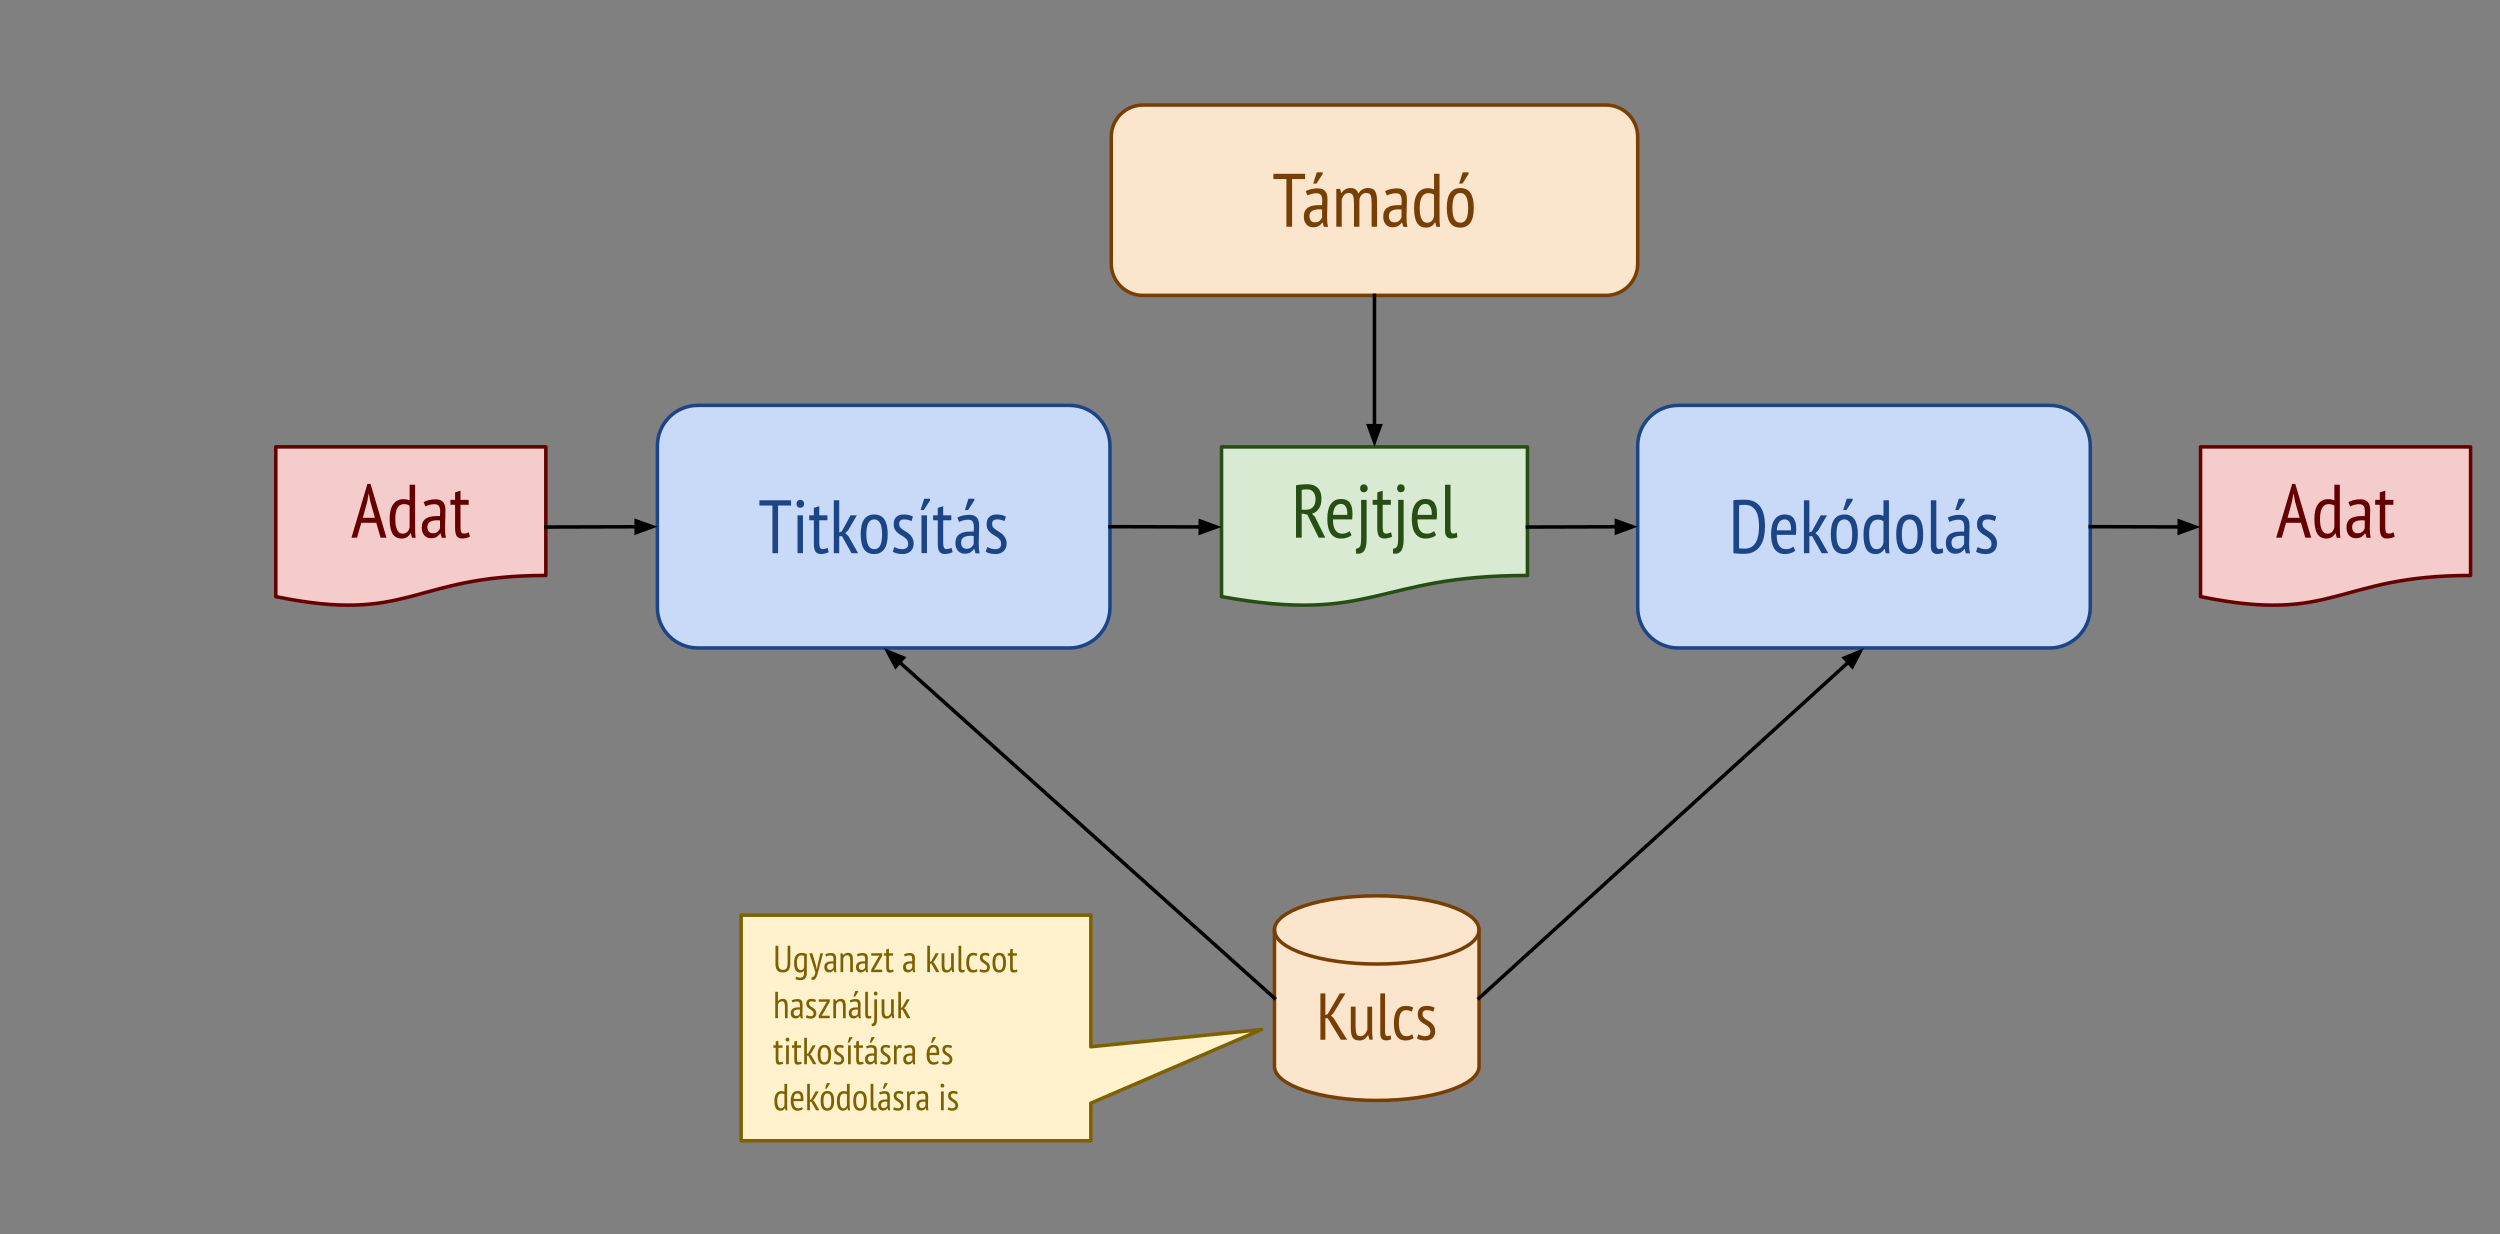 <svg version="1.1" viewBox="0.0 0.0 705.68 348.373" fill="none" stroke="none" stroke-linecap="square" stroke-miterlimit="10" xmlns:xlink="http://www.w3.org/1999/xlink" xmlns="http://www.w3.org/2000/svg"><rect x="0.0" y="0.0" width="705.68" height="348.373" fill="#808080" stroke="none"/><clipPath id="p.0"><path d="m0 0l705.68 0l0 348.373l-705.68 0l0 -348.373z" clip-rule="nonzero"/></clipPath><g clip-path="url(#p.0)"><path fill="#000000" fill-opacity="0.0" d="m0 0l705.68 0l0 348.373l-705.68 0z" fill-rule="evenodd"/><path fill="#fce5cd" d="m313.677 38.606l0 0c0 -4.946 4.01 -8.956 8.956 -8.956l130.687 0c2.375 0 4.653 0.944 6.333 2.623c1.68 1.679 2.623 3.957 2.623 6.333l0 35.821c0 4.946 -4.01 8.956 -8.956 8.956l-130.687 0c-4.946 0 -8.956 -4.01 -8.956 -8.956z" fill-rule="evenodd"/><path stroke="#783f04" stroke-width="1.0" stroke-linejoin="round" stroke-linecap="butt" d="m313.677 38.606l0 0c0 -4.946 4.01 -8.956 8.956 -8.956l130.687 0c2.375 0 4.653 0.944 6.333 2.623c1.68 1.679 2.623 3.957 2.623 6.333l0 35.821c0 4.946 -4.01 8.956 -8.956 8.956l-130.687 0c-4.946 0 -8.956 -4.01 -8.956 -8.956z" fill-rule="evenodd"/><path fill="#783f04" d="m368.386 50.544l-3.672 0l0 13.453l-1.594 0l0 -13.453l-3.672 0l0 -1.484l8.938 0l0 1.484zm0.176 3.422q0.609 -0.375 1.5 -0.578q0.891 -0.219 1.859 -0.219q0.906 0 1.438 0.266q0.547 0.266 0.859 0.719q0.312 0.453 0.406 1.047q0.094 0.578 0.094 1.219q0 1.281 -0.062 2.5q-0.047 1.219 -0.047 2.312q0 0.797 0.047 1.5q0.062 0.688 0.219 1.312l-1.172 0l-0.375 -1.266l-0.078 0q-0.312 0.562 -0.938 0.969q-0.625 0.406 -1.672 0.406q-1.141 0 -1.875 -0.797q-0.734 -0.812 -0.734 -2.219q0 -0.922 0.297 -1.531q0.312 -0.625 0.875 -1.0q0.578 -0.391 1.344 -0.547q0.781 -0.156 1.75 -0.156q0.203 0 0.422 0q0.219 0 0.453 0.016q0.062 -0.656 0.062 -1.172q0 -1.219 -0.375 -1.703q-0.359 -0.5 -1.312 -0.5q-0.594 0 -1.297 0.188q-0.703 0.188 -1.188 0.453l-0.5 -1.219zm4.625 5.172q-0.219 -0.031 -0.438 -0.031q-0.203 -0.016 -0.422 -0.016q-0.5 0 -1.0 0.094q-0.484 0.078 -0.875 0.297q-0.375 0.203 -0.609 0.578q-0.219 0.359 -0.219 0.906q0 0.859 0.406 1.328q0.422 0.469 1.094 0.469q0.891 0 1.375 -0.422q0.5 -0.438 0.688 -0.953l0 -2.25zm-1.5 -10.5l1.672 0l0 0.453l-1.75 2.734l-0.922 0l1.0 -3.188zm10.5 15.359l0 -6.328q0 -0.859 -0.062 -1.469q-0.047 -0.609 -0.219 -0.984q-0.172 -0.391 -0.469 -0.562q-0.297 -0.188 -0.781 -0.188q-0.734 0 -1.234 0.562q-0.5 0.562 -0.688 1.297l0 7.672l-1.531 0l0 -10.672l1.078 0l0.281 1.141l0.062 0q0.453 -0.625 1.062 -1.0q0.625 -0.391 1.578 -0.391q0.812 0 1.328 0.359q0.531 0.344 0.828 1.234q0.391 -0.734 1.094 -1.156q0.719 -0.438 1.578 -0.438q0.703 0 1.203 0.188q0.5 0.172 0.812 0.641q0.312 0.453 0.453 1.219q0.156 0.75 0.156 1.906l0 6.969l-1.547 0l0 -6.781q0 -1.391 -0.266 -2.062q-0.266 -0.688 -1.219 -0.688q-0.812 0 -1.297 0.5q-0.469 0.5 -0.672 1.359l0 7.672l-1.531 0zm8.791 -10.031q0.609 -0.375 1.5 -0.578q0.891 -0.219 1.859 -0.219q0.906 0 1.438 0.266q0.547 0.266 0.859 0.719q0.312 0.453 0.406 1.047q0.094 0.578 0.094 1.219q0 1.281 -0.062 2.5q-0.047 1.219 -0.047 2.312q0 0.797 0.047 1.5q0.062 0.688 0.219 1.312l-1.172 0l-0.375 -1.266l-0.078 0q-0.312 0.562 -0.938 0.969q-0.625 0.406 -1.672 0.406q-1.141 0 -1.875 -0.797q-0.734 -0.812 -0.734 -2.219q0 -0.922 0.297 -1.531q0.312 -0.625 0.875 -1.0q0.578 -0.391 1.344 -0.547q0.781 -0.156 1.75 -0.156q0.203 0 0.422 0q0.219 0 0.453 0.016q0.062 -0.656 0.062 -1.172q0 -1.219 -0.375 -1.703q-0.359 -0.5 -1.312 -0.5q-0.594 0 -1.297 0.188q-0.703 0.188 -1.188 0.453l-0.5 -1.219zm4.625 5.172q-0.219 -0.031 -0.438 -0.031q-0.203 -0.016 -0.422 -0.016q-0.5 0 -1.0 0.094q-0.484 0.078 -0.875 0.297q-0.375 0.203 -0.609 0.578q-0.219 0.359 -0.219 0.906q0 0.859 0.406 1.328q0.422 0.469 1.094 0.469q0.891 0 1.375 -0.422q0.5 -0.438 0.688 -0.953l0 -2.25zm10.734 1.188q0 1.094 0.016 1.984q0.016 0.875 0.141 1.734l-1.031 0l-0.344 -1.281l-0.094 0q-0.297 0.641 -0.938 1.062q-0.641 0.422 -1.531 0.422q-1.734 0 -2.578 -1.344q-0.828 -1.344 -0.828 -4.219q0 -2.734 1.031 -4.141q1.031 -1.406 2.844 -1.406q0.625 0 0.984 0.078q0.359 0.078 0.781 0.25l0 -4.406l1.547 0l0 11.266zm-1.547 -5.312q-0.297 -0.25 -0.672 -0.359q-0.375 -0.125 -0.984 -0.125q-1.141 0 -1.766 1.031q-0.625 1.016 -0.625 3.141q0 0.953 0.109 1.703q0.125 0.75 0.359 1.312q0.25 0.547 0.641 0.859q0.406 0.297 0.984 0.297q1.531 0 1.953 -1.812l0 -6.047zm3.595 3.656q0 -2.891 0.984 -4.234q0.984 -1.359 2.828 -1.359q1.953 0 2.875 1.391q0.938 1.391 0.938 4.203q0 2.891 -1.0 4.234q-1.0 1.344 -2.812 1.344q-1.969 0 -2.891 -1.375q-0.922 -1.391 -0.922 -4.203zm1.594 0q0 0.938 0.109 1.703q0.125 0.766 0.391 1.328q0.266 0.547 0.688 0.859q0.438 0.312 1.031 0.312q1.109 0 1.656 -0.984q0.562 -1.0 0.562 -3.219q0 -0.922 -0.125 -1.703q-0.109 -0.781 -0.375 -1.328q-0.266 -0.562 -0.703 -0.859q-0.422 -0.312 -1.016 -0.312q-1.094 0 -1.656 1.0q-0.562 1.0 -0.562 3.203zm2.891 -10.031l1.672 0l0 0.453l-1.75 2.734l-0.922 0l1.0 -3.188z" fill-rule="nonzero"/><path fill="#c9daf8" d="m185.564 125.84l0 0c0 -6.303 5.109 -11.412 11.412 -11.412l104.923 0c3.027 0 5.93 1.202 8.07 3.343c2.14 2.14 3.343 5.043 3.343 8.07l0 45.648c0 6.303 -5.109 11.412 -11.412 11.412l-104.923 0c-6.303 0 -11.412 -5.109 -11.412 -11.412z" fill-rule="evenodd"/><path stroke="#1c4587" stroke-width="1.0" stroke-linejoin="round" stroke-linecap="butt" d="m185.564 125.84l0 0c0 -6.303 5.109 -11.412 11.412 -11.412l104.923 0c3.027 0 5.93 1.202 8.07 3.343c2.14 2.14 3.343 5.043 3.343 8.07l0 45.648c0 6.303 -5.109 11.412 -11.412 11.412l-104.923 0c-6.303 0 -11.412 -5.109 -11.412 -11.412z" fill-rule="evenodd"/><path fill="#1c4587" d="m223.3 142.691l-3.672 0l0 13.453l-1.594 0l0 -13.453l-3.672 0l0 -1.484l8.938 0l0 1.484zm1.815 2.781l1.531 0l0 10.672l-1.531 0l0 -10.672zm-0.281 -3.234q0 -0.516 0.281 -0.828q0.297 -0.328 0.766 -0.328q0.469 0 0.781 0.312q0.312 0.312 0.312 0.844q0 0.516 -0.312 0.812q-0.312 0.281 -0.781 0.281q-0.469 0 -0.766 -0.297q-0.281 -0.312 -0.281 -0.797zm3.581 3.234l1.312 0l0 -2.109l1.531 -0.484l0 2.594l2.297 0l0 1.391l-2.297 0l0 6.359q0 0.938 0.219 1.359q0.219 0.406 0.734 0.406q0.438 0 0.734 -0.094q0.312 -0.094 0.672 -0.25l0.297 1.219q-0.469 0.234 -1.031 0.375q-0.562 0.141 -1.188 0.141q-1.062 0 -1.516 -0.688q-0.453 -0.703 -0.453 -2.25l0 -6.578l-1.312 0l0 -1.391zm9.256 5.875l-0.781 0l0 4.797l-1.531 0l0 -14.938l1.531 0l0 9.094l0.703 -0.297l2.5 -4.531l1.766 0l-2.516 4.312l-0.75 0.688l0.875 0.828l2.75 4.844l-1.859 0l-2.688 -4.797zm5.281 -0.531q0 -2.891 0.984 -4.234q0.984 -1.359 2.828 -1.359q1.953 0 2.875 1.391q0.938 1.391 0.938 4.203q0 2.891 -1.0 4.234q-1.0 1.344 -2.812 1.344q-1.969 0 -2.891 -1.375q-0.922 -1.391 -0.922 -4.203zm1.594 0q0 0.938 0.109 1.703q0.125 0.766 0.391 1.328q0.266 0.547 0.688 0.859q0.438 0.312 1.031 0.312q1.109 0 1.656 -0.984q0.562 -1.0 0.562 -3.219q0 -0.922 -0.125 -1.703q-0.109 -0.781 -0.375 -1.328q-0.266 -0.562 -0.703 -0.859q-0.422 -0.312 -1.016 -0.312q-1.094 0 -1.656 1.0q-0.562 1.0 -0.562 3.203zm7.917 3.578q0.422 0.25 1.0 0.438q0.594 0.188 1.219 0.188q0.703 0 1.188 -0.344q0.484 -0.359 0.484 -1.156q0 -0.656 -0.297 -1.078q-0.297 -0.438 -0.766 -0.766q-0.453 -0.344 -0.984 -0.625q-0.531 -0.297 -0.984 -0.703q-0.453 -0.406 -0.766 -0.953q-0.297 -0.562 -0.297 -1.422q0 -1.359 0.734 -2.047q0.75 -0.703 2.094 -0.703q0.859 0 1.5 0.172q0.641 0.156 1.109 0.422l-0.406 1.281q-0.391 -0.203 -0.938 -0.344q-0.531 -0.141 -1.078 -0.141q-0.766 0 -1.125 0.328q-0.344 0.312 -0.344 0.984q0 0.547 0.297 0.922q0.297 0.359 0.75 0.672q0.469 0.312 1.0 0.641q0.531 0.312 0.984 0.75q0.453 0.438 0.75 1.047q0.312 0.609 0.312 1.516q0 0.609 -0.203 1.141q-0.188 0.531 -0.578 0.922q-0.391 0.391 -0.984 0.625q-0.578 0.234 -1.375 0.234q-0.938 0 -1.625 -0.188q-0.672 -0.172 -1.141 -0.469l0.469 -1.344zm7.646 -8.922l1.547 0l0 10.672l-1.547 0l0 -10.672zm0.75 -4.688l1.672 0l0 0.453l-1.75 2.734l-0.922 0l1.0 -3.188zm2.534 4.688l1.312 0l0 -2.109l1.531 -0.484l0 2.594l2.297 0l0 1.391l-2.297 0l0 6.359q0 0.938 0.219 1.359q0.219 0.406 0.734 0.406q0.438 0 0.734 -0.094q0.312 -0.094 0.672 -0.25l0.297 1.219q-0.469 0.234 -1.031 0.375q-0.562 0.141 -1.188 0.141q-1.062 0 -1.516 -0.688q-0.453 -0.703 -0.453 -2.25l0 -6.578l-1.312 0l0 -1.391zm6.834 0.641q0.609 -0.375 1.5 -0.578q0.891 -0.219 1.859 -0.219q0.906 0 1.438 0.266q0.547 0.266 0.859 0.719q0.312 0.453 0.406 1.047q0.094 0.578 0.094 1.219q0 1.281 -0.062 2.5q-0.047 1.219 -0.047 2.312q0 0.797 0.047 1.5q0.062 0.688 0.219 1.312l-1.172 0l-0.375 -1.266l-0.078 0q-0.312 0.562 -0.938 0.969q-0.625 0.406 -1.672 0.406q-1.141 0 -1.875 -0.797q-0.734 -0.812 -0.734 -2.219q0 -0.922 0.297 -1.531q0.312 -0.625 0.875 -1.0q0.578 -0.391 1.344 -0.547q0.781 -0.156 1.75 -0.156q0.203 0 0.422 0q0.219 0 0.453 0.016q0.062 -0.656 0.062 -1.172q0 -1.219 -0.375 -1.703q-0.359 -0.5 -1.312 -0.5q-0.594 0 -1.297 0.188q-0.703 0.188 -1.188 0.453l-0.5 -1.219zm4.625 5.172q-0.219 -0.031 -0.438 -0.031q-0.203 -0.016 -0.422 -0.016q-0.5 0 -1.0 0.094q-0.484 0.078 -0.875 0.297q-0.375 0.203 -0.609 0.578q-0.219 0.359 -0.219 0.906q0 0.859 0.406 1.328q0.422 0.469 1.094 0.469q0.891 0 1.375 -0.422q0.5 -0.438 0.688 -0.953l0 -2.25zm-1.5 -10.5l1.672 0l0 0.453l-1.75 2.734l-0.922 0l1.0 -3.188zm5.344 13.609q0.422 0.25 1.0 0.438q0.594 0.188 1.219 0.188q0.703 0 1.188 -0.344q0.484 -0.359 0.484 -1.156q0 -0.656 -0.297 -1.078q-0.297 -0.438 -0.766 -0.766q-0.453 -0.344 -0.984 -0.625q-0.531 -0.297 -0.984 -0.703q-0.453 -0.406 -0.766 -0.953q-0.297 -0.562 -0.297 -1.422q0 -1.359 0.734 -2.047q0.75 -0.703 2.094 -0.703q0.859 0 1.5 0.172q0.641 0.156 1.109 0.422l-0.406 1.281q-0.391 -0.203 -0.938 -0.344q-0.531 -0.141 -1.078 -0.141q-0.766 0 -1.125 0.328q-0.344 0.312 -0.344 0.984q0 0.547 0.297 0.922q0.297 0.359 0.75 0.672q0.469 0.312 1.0 0.641q0.531 0.312 0.984 0.75q0.453 0.438 0.75 1.047q0.312 0.609 0.312 1.516q0 0.609 -0.203 1.141q-0.188 0.531 -0.578 0.922q-0.391 0.391 -0.984 0.625q-0.578 0.234 -1.375 0.234q-0.938 0 -1.625 -0.188q-0.672 -0.172 -1.141 -0.469l0.469 -1.344z" fill-rule="nonzero"/><path fill="#d9ead3" d="m344.803 126.142l86.349 0l0 36.294c-43.175 0 -43.175 13.829 -86.349 5.972z" fill-rule="evenodd"/><path stroke="#274e13" stroke-width="1.0" stroke-linejoin="round" stroke-linecap="butt" d="m344.803 126.142l86.349 0l0 36.294c-43.175 0 -43.175 13.829 -86.349 5.972z" fill-rule="evenodd"/><path fill="#274e13" d="m365.823 136.988q0.703 -0.172 1.547 -0.234q0.844 -0.078 1.547 -0.078q0.844 0 1.578 0.203q0.75 0.203 1.297 0.688q0.562 0.469 0.891 1.25q0.328 0.781 0.328 1.953q0 1.766 -0.734 2.828q-0.734 1.062 -1.953 1.438l0.812 0.781l2.953 5.953l-1.859 0l-3.203 -6.5l-1.594 -0.328l0 6.828l-1.609 0l0 -14.781zm1.609 6.891l1.281 0q1.203 0 1.906 -0.75q0.719 -0.75 0.719 -2.281q0 -1.172 -0.594 -1.938q-0.594 -0.766 -1.734 -0.766q-0.438 0 -0.891 0.031q-0.453 0.031 -0.688 0.094l0 5.609zm14.077 7.172q-0.516 0.469 -1.312 0.719q-0.781 0.25 -1.656 0.25q-1.0 0 -1.734 -0.391q-0.734 -0.391 -1.219 -1.125q-0.484 -0.734 -0.703 -1.75q-0.219 -1.031 -0.219 -2.312q0 -2.734 1.0 -4.156q1.0 -1.438 2.828 -1.438q0.594 0 1.188 0.156q0.594 0.141 1.062 0.594q0.469 0.453 0.75 1.266q0.281 0.797 0.281 2.109q0 0.359 -0.031 0.781q-0.031 0.406 -0.062 0.859l-5.422 0q0 0.906 0.141 1.656q0.156 0.75 0.469 1.281q0.328 0.516 0.828 0.812q0.5 0.281 1.25 0.281q0.578 0 1.141 -0.219q0.562 -0.219 0.859 -0.516l0.562 1.141zm-1.203 -5.719q0.047 -1.609 -0.453 -2.344q-0.484 -0.75 -1.328 -0.75q-0.984 0 -1.562 0.75q-0.578 0.734 -0.688 2.344l4.031 0zm3.902 -4.234l1.547 0l0 11.25q0 2.188 -0.719 3.156q-0.703 0.984 -2.281 0.75l0 -1.391q0.469 0 0.75 -0.203q0.297 -0.188 0.453 -0.578q0.172 -0.391 0.203 -0.984q0.047 -0.578 0.047 -1.375l0 -10.625zm-0.297 -3.234q0 -0.516 0.281 -0.828q0.297 -0.328 0.766 -0.328q0.469 0 0.781 0.312q0.312 0.312 0.312 0.844q0 0.516 -0.312 0.812q-0.312 0.281 -0.781 0.281q-0.469 0 -0.766 -0.297q-0.281 -0.312 -0.281 -0.797zm3.539 3.234l1.312 0l0 -2.109l1.531 -0.484l0 2.594l2.297 0l0 1.391l-2.297 0l0 6.359q0 0.938 0.219 1.359q0.219 0.406 0.734 0.406q0.438 0 0.734 -0.094q0.312 -0.094 0.672 -0.25l0.297 1.219q-0.469 0.234 -1.031 0.375q-0.562 0.141 -1.188 0.141q-1.062 0 -1.516 -0.688q-0.453 -0.703 -0.453 -2.25l0 -6.578l-1.312 0l0 -1.391zm7.209 0l1.547 0l0 11.25q0 2.188 -0.719 3.156q-0.703 0.984 -2.281 0.75l0 -1.391q0.469 0 0.75 -0.203q0.297 -0.188 0.453 -0.578q0.172 -0.391 0.203 -0.984q0.047 -0.578 0.047 -1.375l0 -10.625zm-0.297 -3.234q0 -0.516 0.281 -0.828q0.297 -0.328 0.766 -0.328q0.469 0 0.781 0.312q0.312 0.312 0.312 0.844q0 0.516 -0.312 0.812q-0.312 0.281 -0.781 0.281q-0.469 0 -0.766 -0.297q-0.281 -0.312 -0.281 -0.797zm10.992 13.188q-0.516 0.469 -1.312 0.719q-0.781 0.25 -1.656 0.25q-1.0 0 -1.734 -0.391q-0.734 -0.391 -1.219 -1.125q-0.484 -0.734 -0.703 -1.75q-0.219 -1.031 -0.219 -2.312q0 -2.734 1.0 -4.156q1.0 -1.438 2.828 -1.438q0.594 0 1.188 0.156q0.594 0.141 1.062 0.594q0.469 0.453 0.75 1.266q0.281 0.797 0.281 2.109q0 0.359 -0.031 0.781q-0.031 0.406 -0.062 0.859l-5.422 0q0 0.906 0.141 1.656q0.156 0.75 0.469 1.281q0.328 0.516 0.828 0.812q0.5 0.281 1.25 0.281q0.578 0 1.141 -0.219q0.562 -0.219 0.859 -0.516l0.562 1.141zm-1.203 -5.719q0.047 -1.609 -0.453 -2.344q-0.484 -0.75 -1.328 -0.75q-0.984 0 -1.562 0.75q-0.578 0.734 -0.688 2.344l4.031 0zm5.277 3.906q0 0.734 0.203 1.062q0.203 0.312 0.562 0.312q0.438 0 1.047 -0.234l0.141 1.234q-0.281 0.172 -0.781 0.281q-0.5 0.109 -0.906 0.109q-0.797 0 -1.312 -0.5q-0.5 -0.5 -0.5 -1.766l0 -12.906l1.547 0l0 12.406z" fill-rule="nonzero"/><path fill="#f4cccc" d="m77.85 126.138l76.224 0l0 36.294c-38.112 0 -38.112 13.829 -76.224 5.972z" fill-rule="evenodd"/><path stroke="#660000" stroke-width="1.0" stroke-linejoin="round" stroke-linecap="butt" d="m77.85 126.138l76.224 0l0 36.294c-38.112 0 -38.112 13.829 -76.224 5.972z" fill-rule="evenodd"/><path fill="#660000" d="m106.212 147.578l-4.234 0l-1.188 4.188l-1.578 0l4.5 -15.172l0.875 0l4.5 15.172l-1.672 0l-1.203 -4.188zm-3.797 -1.422l3.406 0l-1.297 -4.609l-0.406 -2.234l-0.047 0l-0.406 2.281l-1.25 4.562zm14.76 1.938q0 1.094 0.016 1.984q0.016 0.875 0.141 1.734l-1.031 0l-0.344 -1.281l-0.094 0q-0.297 0.641 -0.938 1.062q-0.641 0.422 -1.531 0.422q-1.734 0 -2.578 -1.344q-0.828 -1.344 -0.828 -4.219q0 -2.734 1.031 -4.141q1.031 -1.406 2.844 -1.406q0.625 0 0.984 0.078q0.359 0.078 0.781 0.25l0 -4.406l1.547 0l0 11.266zm-1.547 -5.312q-0.297 -0.25 -0.672 -0.359q-0.375 -0.125 -0.984 -0.125q-1.141 0 -1.766 1.031q-0.625 1.016 -0.625 3.141q0 0.953 0.109 1.703q0.125 0.75 0.359 1.312q0.25 0.547 0.641 0.859q0.406 0.297 0.984 0.297q1.531 0 1.953 -1.812l0 -6.047zm3.954 -1.047q0.609 -0.375 1.5 -0.578q0.891 -0.219 1.859 -0.219q0.906 0 1.438 0.266q0.547 0.266 0.859 0.719q0.312 0.453 0.406 1.047q0.094 0.578 0.094 1.219q0 1.281 -0.062 2.5q-0.047 1.219 -0.047 2.312q0 0.797 0.047 1.5q0.062 0.688 0.219 1.312l-1.172 0l-0.375 -1.266l-0.078 0q-0.312 0.562 -0.938 0.969q-0.625 0.406 -1.672 0.406q-1.141 0 -1.875 -0.797q-0.734 -0.812 -0.734 -2.219q0 -0.922 0.297 -1.531q0.312 -0.625 0.875 -1.0q0.578 -0.391 1.344 -0.547q0.781 -0.156 1.75 -0.156q0.203 0 0.422 0q0.219 0 0.453 0.016q0.062 -0.656 0.062 -1.172q0 -1.219 -0.375 -1.703q-0.359 -0.5 -1.312 -0.5q-0.594 0 -1.297 0.188q-0.703 0.188 -1.188 0.453l-0.5 -1.219zm4.625 5.172q-0.219 -0.031 -0.438 -0.031q-0.203 -0.016 -0.422 -0.016q-0.5 0 -1.0 0.094q-0.484 0.078 -0.875 0.297q-0.375 0.203 -0.609 0.578q-0.219 0.359 -0.219 0.906q0 0.859 0.406 1.328q0.422 0.469 1.094 0.469q0.891 0 1.375 -0.422q0.5 -0.438 0.688 -0.953l0 -2.25zm2.938 -5.812l1.312 0l0 -2.109l1.531 -0.484l0 2.594l2.297 0l0 1.391l-2.297 0l0 6.359q0 0.938 0.219 1.359q0.219 0.406 0.734 0.406q0.438 0 0.734 -0.094q0.312 -0.094 0.672 -0.25l0.297 1.219q-0.469 0.234 -1.031 0.375q-0.562 0.141 -1.188 0.141q-1.062 0 -1.516 -0.688q-0.453 -0.703 -0.453 -2.25l0 -6.578l-1.312 0l0 -1.391z" fill-rule="nonzero"/><path fill="#000000" fill-opacity="0.0" d="m387.976 83.383l0 42.772" fill-rule="evenodd"/><path stroke="#000000" stroke-width="1.0" stroke-linejoin="round" stroke-linecap="butt" d="m387.976 83.383l0 36.772" fill-rule="evenodd"/><path fill="#000000" stroke="#000000" stroke-width="1.0" stroke-linecap="butt" d="m386.325 120.155l1.652 4.538l1.652 -4.538z" fill-rule="evenodd"/><path fill="#000000" fill-opacity="0.0" d="m154.074 148.767l31.496 -0.094" fill-rule="evenodd"/><path stroke="#000000" stroke-width="1.0" stroke-linejoin="round" stroke-linecap="butt" d="m154.074 148.767l25.496 -0.076" fill-rule="evenodd"/><path fill="#000000" stroke="#000000" stroke-width="1.0" stroke-linecap="butt" d="m179.575 150.342l4.533 -1.665l-4.543 -1.638z" fill-rule="evenodd"/><path fill="#000000" fill-opacity="0.0" d="m313.312 148.664l31.496 0.094" fill-rule="evenodd"/><path stroke="#000000" stroke-width="1.0" stroke-linejoin="round" stroke-linecap="butt" d="m313.312 148.664l25.496 0.076" fill-rule="evenodd"/><path fill="#000000" stroke="#000000" stroke-width="1.0" stroke-linecap="butt" d="m338.803 150.392l4.543 -1.638l-4.533 -1.665z" fill-rule="evenodd"/><path fill="#c9daf8" d="m462.276 125.84l0 0c0 -6.303 5.109 -11.412 11.412 -11.412l104.923 0c3.027 0 5.93 1.202 8.07 3.343c2.14 2.14 3.343 5.043 3.343 8.07l0 45.648c0 6.303 -5.109 11.412 -11.412 11.412l-104.923 0c-6.303 0 -11.412 -5.109 -11.412 -11.412z" fill-rule="evenodd"/><path stroke="#1c4587" stroke-width="1.0" stroke-linejoin="round" stroke-linecap="butt" d="m462.276 125.84l0 0c0 -6.303 5.109 -11.412 11.412 -11.412l104.923 0c3.027 0 5.93 1.202 8.07 3.343c2.14 2.14 3.343 5.043 3.343 8.07l0 45.648c0 6.303 -5.109 11.412 -11.412 11.412l-104.923 0c-6.303 0 -11.412 -5.109 -11.412 -11.412z" fill-rule="evenodd"/><path fill="#1c4587" d="m489.289 141.207q0.344 -0.062 0.75 -0.094q0.422 -0.031 0.844 -0.031q0.438 -0.016 0.844 -0.016q0.422 -0.016 0.781 -0.016q1.562 0 2.641 0.531q1.094 0.531 1.781 1.531q0.688 0.984 0.984 2.375q0.297 1.375 0.297 3.078q0 1.547 -0.297 2.953q-0.281 1.406 -0.969 2.469q-0.672 1.062 -1.797 1.703q-1.125 0.641 -2.797 0.641q-0.281 0 -0.719 -0.016q-0.422 0 -0.875 -0.031q-0.453 -0.031 -0.859 -0.062q-0.391 -0.016 -0.609 -0.062l0 -14.953zm3.312 1.312q-0.219 0 -0.469 0q-0.234 0 -0.469 0.016q-0.234 0.016 -0.438 0.047q-0.203 0.016 -0.328 0.047l0 12.156q0.078 0.016 0.297 0.031q0.234 0 0.469 0.016q0.25 0.016 0.469 0.031q0.234 0 0.344 0q1.172 0 1.953 -0.5q0.797 -0.516 1.25 -1.375q0.469 -0.875 0.656 -2.016q0.188 -1.141 0.188 -2.422q0 -1.125 -0.172 -2.219q-0.172 -1.094 -0.609 -1.922q-0.438 -0.844 -1.203 -1.359q-0.75 -0.531 -1.938 -0.531zm14.166 12.906q-0.516 0.469 -1.312 0.719q-0.781 0.25 -1.656 0.25q-1.0 0 -1.734 -0.391q-0.734 -0.391 -1.219 -1.125q-0.484 -0.734 -0.703 -1.75q-0.219 -1.031 -0.219 -2.312q0 -2.734 1.0 -4.156q1.0 -1.438 2.828 -1.438q0.594 0 1.188 0.156q0.594 0.141 1.062 0.594q0.469 0.453 0.75 1.266q0.281 0.797 0.281 2.109q0 0.359 -0.031 0.781q-0.031 0.406 -0.062 0.859l-5.422 0q0 0.906 0.141 1.656q0.156 0.75 0.469 1.281q0.328 0.516 0.828 0.812q0.5 0.281 1.25 0.281q0.578 0 1.141 -0.219q0.562 -0.219 0.859 -0.516l0.562 1.141zm-1.203 -5.719q0.047 -1.609 -0.453 -2.344q-0.484 -0.75 -1.328 -0.75q-0.984 0 -1.562 0.75q-0.578 0.734 -0.688 2.344l4.031 0zm5.949 1.641l-0.781 0l0 4.797l-1.531 0l0 -14.938l1.531 0l0 9.094l0.703 -0.297l2.5 -4.531l1.766 0l-2.516 4.312l-0.75 0.688l0.875 0.828l2.75 4.844l-1.859 0l-2.688 -4.797zm5.281 -0.531q0 -2.891 0.984 -4.234q0.984 -1.359 2.828 -1.359q1.953 0 2.875 1.391q0.938 1.391 0.938 4.203q0 2.891 -1.0 4.234q-1.0 1.344 -2.812 1.344q-1.969 0 -2.891 -1.375q-0.922 -1.391 -0.922 -4.203zm1.594 0q0 0.938 0.109 1.703q0.125 0.766 0.391 1.328q0.266 0.547 0.688 0.859q0.438 0.312 1.031 0.312q1.109 0 1.656 -0.984q0.562 -1.0 0.562 -3.219q0 -0.922 -0.125 -1.703q-0.109 -0.781 -0.375 -1.328q-0.266 -0.562 -0.703 -0.859q-0.422 -0.312 -1.016 -0.312q-1.094 0 -1.656 1.0q-0.562 1.0 -0.562 3.203zm2.891 -10.031l1.672 0l0 0.453l-1.75 2.734l-0.922 0l1.0 -3.188zm11.917 11.688q0 1.094 0.016 1.984q0.016 0.875 0.141 1.734l-1.031 0l-0.344 -1.281l-0.094 0q-0.297 0.641 -0.938 1.062q-0.641 0.422 -1.531 0.422q-1.734 0 -2.578 -1.344q-0.828 -1.344 -0.828 -4.219q0 -2.734 1.031 -4.141q1.031 -1.406 2.844 -1.406q0.625 0 0.984 0.078q0.359 0.078 0.781 0.25l0 -4.406l1.547 0l0 11.266zm-1.547 -5.312q-0.297 -0.25 -0.672 -0.359q-0.375 -0.125 -0.984 -0.125q-1.141 0 -1.766 1.031q-0.625 1.016 -0.625 3.141q0 0.953 0.109 1.703q0.125 0.75 0.359 1.312q0.25 0.547 0.641 0.859q0.406 0.297 0.984 0.297q1.531 0 1.953 -1.812l0 -6.047zm3.595 3.656q0 -2.891 0.984 -4.234q0.984 -1.359 2.828 -1.359q1.953 0 2.875 1.391q0.938 1.391 0.938 4.203q0 2.891 -1.0 4.234q-1.0 1.344 -2.812 1.344q-1.969 0 -2.891 -1.375q-0.922 -1.391 -0.922 -4.203zm1.594 0q0 0.938 0.109 1.703q0.125 0.766 0.391 1.328q0.266 0.547 0.688 0.859q0.438 0.312 1.031 0.312q1.109 0 1.656 -0.984q0.562 -1.0 0.562 -3.219q0 -0.922 -0.125 -1.703q-0.109 -0.781 -0.375 -1.328q-0.266 -0.562 -0.703 -0.859q-0.422 -0.312 -1.016 -0.312q-1.094 0 -1.656 1.0q-0.562 1.0 -0.562 3.203zm9.729 2.797q0 0.734 0.203 1.062q0.203 0.312 0.562 0.312q0.438 0 1.047 -0.234l0.141 1.234q-0.281 0.172 -0.781 0.281q-0.5 0.109 -0.906 0.109q-0.797 0 -1.312 -0.5q-0.5 -0.5 -0.5 -1.766l0 -12.906l1.547 0l0 12.406zm3.219 -7.5q0.609 -0.375 1.5 -0.578q0.891 -0.219 1.859 -0.219q0.906 0 1.438 0.266q0.547 0.266 0.859 0.719q0.312 0.453 0.406 1.047q0.094 0.578 0.094 1.219q0 1.281 -0.062 2.5q-0.047 1.219 -0.047 2.312q0 0.797 0.047 1.5q0.062 0.688 0.219 1.312l-1.172 0l-0.375 -1.266l-0.078 0q-0.312 0.562 -0.938 0.969q-0.625 0.406 -1.672 0.406q-1.141 0 -1.875 -0.797q-0.734 -0.812 -0.734 -2.219q0 -0.922 0.297 -1.531q0.312 -0.625 0.875 -1.0q0.578 -0.391 1.344 -0.547q0.781 -0.156 1.75 -0.156q0.203 0 0.422 0q0.219 0 0.453 0.016q0.062 -0.656 0.062 -1.172q0 -1.219 -0.375 -1.703q-0.359 -0.5 -1.312 -0.5q-0.594 0 -1.297 0.188q-0.703 0.188 -1.188 0.453l-0.5 -1.219zm4.625 5.172q-0.219 -0.031 -0.438 -0.031q-0.203 -0.016 -0.422 -0.016q-0.5 0 -1.0 0.094q-0.484 0.078 -0.875 0.297q-0.375 0.203 -0.609 0.578q-0.219 0.359 -0.219 0.906q0 0.859 0.406 1.328q0.422 0.469 1.094 0.469q0.891 0 1.375 -0.422q0.5 -0.438 0.688 -0.953l0 -2.25zm-1.5 -10.5l1.672 0l0 0.453l-1.75 2.734l-0.922 0l1.0 -3.188zm5.344 13.609q0.422 0.25 1.0 0.438q0.594 0.188 1.219 0.188q0.703 0 1.188 -0.344q0.484 -0.359 0.484 -1.156q0 -0.656 -0.297 -1.078q-0.297 -0.438 -0.766 -0.766q-0.453 -0.344 -0.984 -0.625q-0.531 -0.297 -0.984 -0.703q-0.453 -0.406 -0.766 -0.953q-0.297 -0.562 -0.297 -1.422q0 -1.359 0.734 -2.047q0.75 -0.703 2.094 -0.703q0.859 0 1.5 0.172q0.641 0.156 1.109 0.422l-0.406 1.281q-0.391 -0.203 -0.938 -0.344q-0.531 -0.141 -1.078 -0.141q-0.766 0 -1.125 0.328q-0.344 0.312 -0.344 0.984q0 0.547 0.297 0.922q0.297 0.359 0.75 0.672q0.469 0.312 1.0 0.641q0.531 0.312 0.984 0.75q0.453 0.438 0.75 1.047q0.312 0.609 0.312 1.516q0 0.609 -0.203 1.141q-0.188 0.531 -0.578 0.922q-0.391 0.391 -0.984 0.625q-0.578 0.234 -1.375 0.234q-0.938 0 -1.625 -0.188q-0.672 -0.172 -1.141 -0.469l0.469 -1.344z" fill-rule="nonzero"/><path fill="#000000" fill-opacity="0.0" d="m431.152 148.771l31.118 -0.094" fill-rule="evenodd"/><path stroke="#000000" stroke-width="1.0" stroke-linejoin="round" stroke-linecap="butt" d="m431.152 148.771l25.118 -0.076" fill-rule="evenodd"/><path fill="#000000" stroke="#000000" stroke-width="1.0" stroke-linecap="butt" d="m456.275 150.346l4.533 -1.666l-4.543 -1.638z" fill-rule="evenodd"/><path fill="#f4cccc" d="m621.15 126.139l76.224 0l0 36.294c-38.112 0 -38.112 13.829 -76.224 5.972z" fill-rule="evenodd"/><path stroke="#660000" stroke-width="1.0" stroke-linejoin="round" stroke-linecap="butt" d="m621.15 126.139l76.224 0l0 36.294c-38.112 0 -38.112 13.829 -76.224 5.972z" fill-rule="evenodd"/><path fill="#660000" d="m649.511 147.579l-4.234 0l-1.188 4.188l-1.578 0l4.5 -15.172l0.875 0l4.5 15.172l-1.672 0l-1.203 -4.188zm-3.797 -1.422l3.406 0l-1.297 -4.609l-0.406 -2.234l-0.047 0l-0.406 2.281l-1.25 4.562zm14.76 1.938q0 1.094 0.016 1.984q0.016 0.875 0.141 1.734l-1.031 0l-0.344 -1.281l-0.094 0q-0.297 0.641 -0.938 1.062q-0.641 0.422 -1.531 0.422q-1.734 0 -2.578 -1.344q-0.828 -1.344 -0.828 -4.219q0 -2.734 1.031 -4.141q1.031 -1.406 2.844 -1.406q0.625 0 0.984 0.078q0.359 0.078 0.781 0.25l0 -4.406l1.547 0l0 11.266zm-1.547 -5.312q-0.297 -0.25 -0.672 -0.359q-0.375 -0.125 -0.984 -0.125q-1.141 0 -1.766 1.031q-0.625 1.016 -0.625 3.141q0 0.953 0.109 1.703q0.125 0.75 0.359 1.312q0.25 0.547 0.641 0.859q0.406 0.297 0.984 0.297q1.531 0 1.953 -1.812l0 -6.047zm3.954 -1.047q0.609 -0.375 1.5 -0.578q0.891 -0.219 1.859 -0.219q0.906 0 1.438 0.266q0.547 0.266 0.859 0.719q0.312 0.453 0.406 1.047q0.094 0.578 0.094 1.219q0 1.281 -0.062 2.5q-0.047 1.219 -0.047 2.312q0 0.797 0.047 1.5q0.062 0.688 0.219 1.312l-1.172 0l-0.375 -1.266l-0.078 0q-0.312 0.562 -0.938 0.969q-0.625 0.406 -1.672 0.406q-1.141 0 -1.875 -0.797q-0.734 -0.812 -0.734 -2.219q0 -0.922 0.297 -1.531q0.312 -0.625 0.875 -1.0q0.578 -0.391 1.344 -0.547q0.781 -0.156 1.75 -0.156q0.203 0 0.422 0q0.219 0 0.453 0.016q0.062 -0.656 0.062 -1.172q0 -1.219 -0.375 -1.703q-0.359 -0.5 -1.312 -0.5q-0.594 0 -1.297 0.188q-0.703 0.188 -1.188 0.453l-0.5 -1.219zm4.625 5.172q-0.219 -0.031 -0.438 -0.031q-0.203 -0.016 -0.422 -0.016q-0.5 0 -1.0 0.094q-0.484 0.078 -0.875 0.297q-0.375 0.203 -0.609 0.578q-0.219 0.359 -0.219 0.906q0 0.859 0.406 1.328q0.422 0.469 1.094 0.469q0.891 0 1.375 -0.422q0.5 -0.438 0.688 -0.953l0 -2.25zm2.938 -5.812l1.312 0l0 -2.109l1.531 -0.484l0 2.594l2.297 0l0 1.391l-2.297 0l0 6.359q0 0.938 0.219 1.359q0.219 0.406 0.734 0.406q0.438 0 0.734 -0.094q0.312 -0.094 0.672 -0.25l0.297 1.219q-0.469 0.234 -1.031 0.375q-0.562 0.141 -1.188 0.141q-1.062 0 -1.516 -0.688q-0.453 -0.703 -0.453 -2.25l0 -6.578l-1.312 0l0 -1.391z" fill-rule="nonzero"/><path fill="#000000" fill-opacity="0.0" d="m590.024 148.664l31.118 0.094" fill-rule="evenodd"/><path stroke="#000000" stroke-width="1.0" stroke-linejoin="round" stroke-linecap="butt" d="m590.024 148.664l25.118 0.076" fill-rule="evenodd"/><path fill="#000000" stroke="#000000" stroke-width="1.0" stroke-linecap="butt" d="m615.137 150.392l4.543 -1.638l-4.533 -1.665z" fill-rule="evenodd"/><path fill="#fce5cd" d="m359.743 262.493l0 0c0 -5.317 12.93 -9.626 28.879 -9.626c15.95 0 28.879 4.31 28.879 9.626l0 38.506c0 5.317 -12.93 9.626 -28.879 9.626c-15.95 0 -28.879 -4.31 -28.879 -9.626z" fill-rule="evenodd"/><path fill="#000000" fill-opacity="0.0" d="m417.501 262.493l0 0c0 5.317 -12.93 9.626 -28.879 9.626c-15.95 0 -28.879 -4.31 -28.879 -9.626" fill-rule="evenodd"/><path fill="#000000" fill-opacity="0.0" d="m359.743 262.493l0 0c0 -5.317 12.93 -9.626 28.879 -9.626c15.95 0 28.879 4.31 28.879 9.626l0 38.506c0 5.317 -12.93 9.626 -28.879 9.626c-15.95 0 -28.879 -4.31 -28.879 -9.626z" fill-rule="evenodd"/><path stroke="#783f04" stroke-width="1.0" stroke-linejoin="round" stroke-linecap="butt" d="m417.501 262.493l0 0c0 5.317 -12.93 9.626 -28.879 9.626c-15.95 0 -28.879 -4.31 -28.879 -9.626" fill-rule="evenodd"/><path stroke="#783f04" stroke-width="1.0" stroke-linejoin="round" stroke-linecap="butt" d="m359.743 262.493l0 0c0 -5.317 12.93 -9.626 28.879 -9.626c15.95 0 28.879 4.31 28.879 9.626l0 38.506c0 5.317 -12.93 9.626 -28.879 9.626c-15.95 0 -28.879 -4.31 -28.879 -9.626z" fill-rule="evenodd"/><path fill="#783f04" d="m374.789 287.432l-0.672 0l0 6.047l-1.406 0l0 -13.062l1.406 0l0 6.078l0.656 -0.25l3.391 -5.828l1.609 0l-3.422 5.641l-0.656 0.594l0.766 0.75l3.797 6.078l-1.781 0l-3.688 -6.047zm7.852 -3.281l0 5.703q0 1.422 0.281 2.031q0.297 0.609 1.062 0.609q0.391 0 0.703 -0.156q0.312 -0.172 0.547 -0.422q0.25 -0.266 0.422 -0.594q0.188 -0.344 0.312 -0.703l0 -6.469l1.344 0l0 6.672q0 0.672 0.047 1.391q0.047 0.719 0.125 1.266l-0.938 0l-0.344 -1.312l-0.047 0q-0.328 0.625 -0.922 1.078q-0.594 0.453 -1.484 0.453q-0.609 0 -1.062 -0.156q-0.438 -0.141 -0.766 -0.531q-0.312 -0.391 -0.469 -1.062q-0.156 -0.688 -0.156 -1.75l0 -6.047l1.344 0zm8.316 7.109q0 0.656 0.172 0.938q0.188 0.281 0.5 0.281q0.391 0 0.922 -0.219l0.125 1.094q-0.234 0.141 -0.672 0.234q-0.438 0.094 -0.797 0.094q-0.703 0 -1.156 -0.438q-0.438 -0.438 -0.438 -1.531l0 -11.297l1.344 0l0 10.844zm8.066 1.75q-0.469 0.359 -1.062 0.516q-0.594 0.172 -1.25 0.172q-0.891 0 -1.516 -0.344q-0.609 -0.344 -1.0 -0.984q-0.375 -0.641 -0.562 -1.547q-0.172 -0.906 -0.172 -2.016q0 -2.375 0.844 -3.625q0.859 -1.25 2.438 -1.25q0.734 0 1.25 0.125q0.531 0.125 0.906 0.344l-0.375 1.172q-0.75 -0.438 -1.625 -0.438q-1.016 0 -1.531 0.891q-0.5 0.891 -0.5 2.781q0 0.766 0.109 1.438q0.109 0.672 0.359 1.172q0.266 0.5 0.672 0.797q0.422 0.281 1.031 0.281q0.484 0 0.906 -0.172q0.422 -0.172 0.688 -0.391l0.391 1.078zm1.345 -1.062q0.375 0.219 0.875 0.391q0.516 0.156 1.062 0.156q0.609 0 1.031 -0.312q0.438 -0.312 0.438 -1.0q0 -0.578 -0.266 -0.953q-0.25 -0.375 -0.656 -0.672q-0.391 -0.297 -0.859 -0.547q-0.469 -0.25 -0.875 -0.594q-0.391 -0.359 -0.656 -0.844q-0.266 -0.5 -0.266 -1.234q0 -1.203 0.641 -1.797q0.656 -0.609 1.828 -0.609q0.766 0 1.312 0.141q0.562 0.141 0.984 0.375l-0.359 1.125q-0.359 -0.188 -0.828 -0.312q-0.453 -0.125 -0.938 -0.125q-0.672 0 -0.984 0.281q-0.312 0.281 -0.312 0.875q0 0.469 0.266 0.797q0.266 0.328 0.656 0.609q0.406 0.266 0.875 0.547q0.469 0.266 0.859 0.656q0.406 0.375 0.656 0.906q0.266 0.531 0.266 1.344q0 0.516 -0.172 0.984q-0.156 0.469 -0.5 0.812q-0.344 0.344 -0.859 0.547q-0.516 0.203 -1.203 0.203q-0.828 0 -1.422 -0.156q-0.594 -0.156 -1.0 -0.422l0.406 -1.172z" fill-rule="nonzero"/><path fill="#000000" fill-opacity="0.0" d="m359.743 281.745l-110.299 -98.835" fill-rule="evenodd"/><path stroke="#000000" stroke-width="1.0" stroke-linejoin="round" stroke-linecap="butt" d="m359.743 281.745l-105.831 -94.831" fill-rule="evenodd"/><path fill="#000000" stroke="#000000" stroke-width="1.0" stroke-linecap="butt" d="m255.014 185.685l-4.482 -1.798l2.277 4.259z" fill-rule="evenodd"/><path fill="#000000" fill-opacity="0.0" d="m417.501 281.745l108.661 -98.835" fill-rule="evenodd"/><path stroke="#000000" stroke-width="1.0" stroke-linejoin="round" stroke-linecap="butt" d="m417.501 281.745l104.223 -94.797" fill-rule="evenodd"/><path fill="#000000" stroke="#000000" stroke-width="1.0" stroke-linecap="butt" d="m522.836 188.17l2.246 -4.275l-4.469 1.832z" fill-rule="evenodd"/><path fill="#fff2cc" d="m209.207 258.32l57.58 0l0 0l24.677 0l16.451 0l0 37.15l48.189 -4.856l-48.189 20.777l0 10.614l-16.451 0l-24.677 0l0 0l-57.58 0l0 -10.614l0 -15.921l0 0z" fill-rule="evenodd"/><path stroke="#7f6000" stroke-width="1.0" stroke-linejoin="round" stroke-linecap="butt" d="m209.207 258.32l57.58 0l0 0l24.677 0l16.451 0l0 37.15l48.189 -4.856l-48.189 20.777l0 10.614l-16.451 0l-24.677 0l0 0l-57.58 0l0 -10.614l0 -15.921l0 0z" fill-rule="evenodd"/><path fill="#7f6000" d="m222.317 266.95l0.766 0l0 4.984q0 1.359 -0.531 1.969q-0.531 0.594 -1.5 0.594q-1.125 0 -1.641 -0.578q-0.516 -0.594 -0.516 -1.812l0 -5.156l0.797 0l0 4.75q0 0.578 0.062 0.969q0.078 0.391 0.25 0.641q0.172 0.234 0.422 0.344q0.266 0.109 0.641 0.109q0.703 0 0.969 -0.484q0.281 -0.5 0.281 -1.578l0 -4.75zm5.427 7.703q0 1.031 -0.469 1.516q-0.453 0.5 -1.328 0.5q-0.531 0 -0.875 -0.094q-0.328 -0.094 -0.547 -0.219l0.219 -0.656q0.219 0.094 0.469 0.172q0.266 0.094 0.641 0.094q0.641 0 0.875 -0.359q0.25 -0.359 0.25 -1.219l0 -0.391l-0.031 0q-0.172 0.25 -0.438 0.391q-0.266 0.141 -0.688 0.141q-0.859 0 -1.266 -0.672q-0.406 -0.672 -0.406 -2.094q0 -1.375 0.531 -2.078q0.531 -0.703 1.562 -0.703q0.5 0 0.859 0.094q0.359 0.094 0.641 0.219l0 5.359zm-0.766 -4.812q-0.312 -0.172 -0.828 -0.172q-0.531 0 -0.875 0.5q-0.328 0.5 -0.328 1.578q0 0.453 0.047 0.828q0.062 0.375 0.188 0.656q0.141 0.281 0.328 0.438q0.203 0.156 0.484 0.156q0.406 0 0.641 -0.203q0.234 -0.219 0.344 -0.641l0 -3.141zm3.338 2.672l0.219 1.031l0.062 0l0.156 -1.031l0.812 -3.438l0.766 0l-1.266 4.781q-0.141 0.578 -0.297 1.078q-0.141 0.5 -0.328 0.859q-0.172 0.375 -0.391 0.578q-0.219 0.219 -0.516 0.219q-0.297 0 -0.516 -0.094l0.125 -0.734q0.141 0.062 0.281 0.031q0.156 -0.031 0.281 -0.188q0.141 -0.141 0.25 -0.438q0.125 -0.297 0.203 -0.766l-1.719 -5.328l0.875 0l1.0 3.438zm2.632 -3.125q0.312 -0.188 0.75 -0.281q0.438 -0.109 0.938 -0.109q0.438 0 0.703 0.141q0.281 0.125 0.438 0.359q0.156 0.219 0.203 0.516q0.047 0.281 0.047 0.609q0 0.641 -0.031 1.25q-0.016 0.609 -0.016 1.141q0 0.406 0.016 0.766q0.031 0.344 0.109 0.641l-0.594 0l-0.172 -0.625l-0.047 0q-0.156 0.281 -0.469 0.484q-0.312 0.203 -0.828 0.203q-0.578 0 -0.953 -0.391q-0.359 -0.406 -0.359 -1.109q0 -0.469 0.156 -0.766q0.156 -0.312 0.438 -0.5q0.281 -0.203 0.656 -0.281q0.391 -0.078 0.875 -0.078q0.109 0 0.219 0q0.109 0 0.219 0.016q0.031 -0.344 0.031 -0.594q0 -0.609 -0.188 -0.844q-0.172 -0.25 -0.656 -0.25q-0.297 0 -0.656 0.094q-0.344 0.078 -0.578 0.219l-0.25 -0.609zm2.312 2.594q-0.109 -0.016 -0.219 -0.016q-0.109 -0.016 -0.203 -0.016q-0.266 0 -0.516 0.047q-0.234 0.047 -0.438 0.156q-0.188 0.094 -0.297 0.281q-0.109 0.172 -0.109 0.453q0 0.422 0.203 0.656q0.219 0.234 0.547 0.234q0.438 0 0.688 -0.203q0.25 -0.219 0.344 -0.469l0 -1.125zm4.731 2.422l0 -3.25q0 -0.797 -0.188 -1.156q-0.188 -0.359 -0.672 -0.359q-0.422 0 -0.703 0.266q-0.266 0.25 -0.406 0.625l0 3.875l-0.766 0l0 -5.328l0.562 0l0.141 0.562l0.031 0q0.203 -0.281 0.547 -0.484q0.344 -0.203 0.828 -0.203q0.328 0 0.594 0.094q0.266 0.094 0.438 0.328q0.172 0.219 0.266 0.609q0.094 0.391 0.094 0.969l0 3.453l-0.766 0zm1.897 -5.016q0.312 -0.188 0.75 -0.281q0.438 -0.109 0.938 -0.109q0.438 0 0.703 0.141q0.281 0.125 0.438 0.359q0.156 0.219 0.203 0.516q0.047 0.281 0.047 0.609q0 0.641 -0.031 1.25q-0.016 0.609 -0.016 1.141q0 0.406 0.016 0.766q0.031 0.344 0.109 0.641l-0.594 0l-0.172 -0.625l-0.047 0q-0.156 0.281 -0.469 0.484q-0.312 0.203 -0.828 0.203q-0.578 0 -0.953 -0.391q-0.359 -0.406 -0.359 -1.109q0 -0.469 0.156 -0.766q0.156 -0.312 0.438 -0.5q0.281 -0.203 0.656 -0.281q0.391 -0.078 0.875 -0.078q0.109 0 0.219 0q0.109 0 0.219 0.016q0.031 -0.344 0.031 -0.594q0 -0.609 -0.188 -0.844q-0.172 -0.25 -0.656 -0.25q-0.297 0 -0.656 0.094q-0.344 0.078 -0.578 0.219l-0.25 -0.609zm2.312 2.594q-0.109 -0.016 -0.219 -0.016q-0.109 -0.016 -0.203 -0.016q-0.266 0 -0.516 0.047q-0.234 0.047 -0.438 0.156q-0.188 0.094 -0.297 0.281q-0.109 0.172 -0.109 0.453q0 0.422 0.203 0.656q0.219 0.234 0.547 0.234q0.438 0 0.688 -0.203q0.25 -0.219 0.344 -0.469l0 -1.125zm1.716 1.734l1.984 -3.484l0.375 -0.469l-2.359 0l0 -0.688l3.109 0l0 0.688l-2.0 3.516l-0.359 0.438l2.359 0l0 0.688l-3.109 0l0 -0.688zm3.586 -4.641l0.656 0l0 -1.062l0.766 -0.234l0 1.297l1.156 0l0 0.688l-1.156 0l0 3.188q0 0.469 0.109 0.672q0.109 0.203 0.375 0.203q0.203 0 0.359 -0.047q0.156 -0.047 0.344 -0.125l0.141 0.609q-0.234 0.125 -0.516 0.188q-0.281 0.078 -0.594 0.078q-0.531 0 -0.766 -0.344q-0.219 -0.359 -0.219 -1.141l0 -3.281l-0.656 0l0 -0.688zm5.674 0.312q0.312 -0.188 0.75 -0.281q0.438 -0.109 0.938 -0.109q0.438 0 0.703 0.141q0.281 0.125 0.438 0.359q0.156 0.219 0.203 0.516q0.047 0.281 0.047 0.609q0 0.641 -0.031 1.25q-0.016 0.609 -0.016 1.141q0 0.406 0.016 0.766q0.031 0.344 0.109 0.641l-0.594 0l-0.172 -0.625l-0.047 0q-0.156 0.281 -0.469 0.484q-0.312 0.203 -0.828 0.203q-0.578 0 -0.953 -0.391q-0.359 -0.406 -0.359 -1.109q0 -0.469 0.156 -0.766q0.156 -0.312 0.438 -0.5q0.281 -0.203 0.656 -0.281q0.391 -0.078 0.875 -0.078q0.109 0 0.219 0q0.109 0 0.219 0.016q0.031 -0.344 0.031 -0.594q0 -0.609 -0.188 -0.844q-0.172 -0.25 -0.656 -0.25q-0.297 0 -0.656 0.094q-0.344 0.078 -0.578 0.219l-0.25 -0.609zm2.312 2.594q-0.109 -0.016 -0.219 -0.016q-0.109 -0.016 -0.203 -0.016q-0.266 0 -0.516 0.047q-0.234 0.047 -0.438 0.156q-0.188 0.094 -0.297 0.281q-0.109 0.172 -0.109 0.453q0 0.422 0.203 0.656q0.219 0.234 0.547 0.234q0.438 0 0.688 -0.203q0.25 -0.219 0.344 -0.469l0 -1.125zm5.428 0.031l-0.406 0l0 2.391l-0.766 0l0 -7.453l0.766 0l0 4.531l0.359 -0.141l1.25 -2.266l0.875 0l-1.25 2.156l-0.375 0.344l0.438 0.406l1.375 2.422l-0.922 0l-1.344 -2.391zm3.666 -2.938l0 3.266q0 0.812 0.156 1.156q0.172 0.344 0.609 0.344q0.219 0 0.391 -0.094q0.188 -0.094 0.312 -0.234q0.141 -0.156 0.25 -0.344q0.109 -0.188 0.172 -0.391l0 -3.703l0.766 0l0 3.812q0 0.391 0.016 0.797q0.031 0.406 0.094 0.719l-0.547 0l-0.188 -0.75l-0.031 0q-0.188 0.359 -0.531 0.625q-0.328 0.25 -0.844 0.25q-0.344 0 -0.609 -0.094q-0.25 -0.078 -0.438 -0.297q-0.172 -0.219 -0.266 -0.609q-0.094 -0.391 -0.094 -1.0l0 -3.453l0.781 0zm4.75 4.062q0 0.375 0.094 0.531q0.109 0.156 0.281 0.156q0.234 0 0.531 -0.109l0.062 0.609q-0.125 0.094 -0.375 0.141q-0.25 0.062 -0.453 0.062q-0.406 0 -0.656 -0.25q-0.25 -0.266 -0.25 -0.891l0 -6.438l0.766 0l0 6.188zm4.592 1.0q-0.266 0.203 -0.609 0.297q-0.328 0.094 -0.703 0.094q-0.516 0 -0.875 -0.188q-0.344 -0.203 -0.562 -0.562q-0.219 -0.375 -0.328 -0.891q-0.094 -0.516 -0.094 -1.156q0 -1.359 0.484 -2.062q0.484 -0.719 1.391 -0.719q0.422 0 0.719 0.078q0.297 0.062 0.516 0.188l-0.219 0.672q-0.422 -0.25 -0.922 -0.25q-0.578 0 -0.875 0.516q-0.297 0.5 -0.297 1.578q0 0.438 0.062 0.828q0.078 0.391 0.219 0.672q0.156 0.281 0.391 0.453q0.234 0.156 0.578 0.156q0.281 0 0.516 -0.094q0.25 -0.094 0.391 -0.234l0.219 0.625zm0.778 -0.609q0.203 0.125 0.5 0.219q0.297 0.094 0.609 0.094q0.344 0 0.594 -0.172q0.25 -0.188 0.25 -0.578q0 -0.328 -0.156 -0.531q-0.156 -0.219 -0.391 -0.391q-0.219 -0.172 -0.484 -0.312q-0.266 -0.156 -0.5 -0.344q-0.219 -0.203 -0.375 -0.484q-0.141 -0.281 -0.141 -0.703q0 -0.688 0.359 -1.031q0.375 -0.344 1.047 -0.344q0.438 0 0.75 0.078q0.328 0.078 0.562 0.219l-0.203 0.641q-0.203 -0.109 -0.469 -0.172q-0.266 -0.078 -0.547 -0.078q-0.391 0 -0.562 0.172q-0.172 0.156 -0.172 0.484q0 0.266 0.141 0.453q0.156 0.188 0.375 0.344q0.234 0.156 0.5 0.328q0.266 0.156 0.5 0.375q0.234 0.219 0.375 0.516q0.156 0.297 0.156 0.766q0 0.297 -0.109 0.562q-0.094 0.266 -0.297 0.469q-0.188 0.188 -0.484 0.297q-0.281 0.125 -0.688 0.125q-0.469 0 -0.812 -0.094q-0.328 -0.078 -0.562 -0.234l0.234 -0.672zm3.446 -1.797q0 -1.438 0.5 -2.109q0.5 -0.672 1.406 -0.672q0.984 0 1.438 0.688q0.469 0.688 0.469 2.094q0 1.453 -0.5 2.125q-0.5 0.672 -1.406 0.672q-0.969 0 -1.438 -0.688q-0.469 -0.688 -0.469 -2.109zm0.797 0q0 0.484 0.062 0.875q0.062 0.375 0.188 0.656q0.141 0.266 0.344 0.422q0.219 0.156 0.516 0.156q0.562 0 0.828 -0.5q0.281 -0.5 0.281 -1.609q0 -0.453 -0.062 -0.844q-0.047 -0.391 -0.188 -0.656q-0.125 -0.281 -0.344 -0.438q-0.219 -0.156 -0.516 -0.156q-0.531 0 -0.828 0.5q-0.281 0.5 -0.281 1.594zm3.51 -2.656l0.656 0l0 -1.062l0.766 -0.234l0 1.297l1.156 0l0 0.688l-1.156 0l0 3.188q0 0.469 0.109 0.672q0.109 0.203 0.375 0.203q0.203 0 0.359 -0.047q0.156 -0.047 0.344 -0.125l0.141 0.609q-0.234 0.125 -0.516 0.188q-0.281 0.078 -0.594 0.078q-0.531 0 -0.766 -0.344q-0.219 -0.359 -0.219 -1.141l0 -3.281l-0.656 0l0 -0.688z" fill-rule="nonzero"/><path fill="#7f6000" d="m221.567 287.403l0 -3.234q0 -0.75 -0.188 -1.141q-0.172 -0.391 -0.688 -0.391q-0.375 0 -0.688 0.266q-0.297 0.266 -0.406 0.672l0 3.828l-0.766 0l0 -7.453l0.766 0l0 2.625l0.031 0q0.219 -0.281 0.531 -0.453q0.312 -0.172 0.781 -0.172q0.359 0 0.609 0.094q0.266 0.094 0.438 0.328q0.172 0.234 0.25 0.625q0.094 0.391 0.094 0.969l0 3.438l-0.766 0zm1.908 -5.016q0.312 -0.188 0.75 -0.281q0.438 -0.109 0.938 -0.109q0.438 0 0.703 0.141q0.281 0.125 0.438 0.359q0.156 0.219 0.203 0.516q0.047 0.281 0.047 0.609q0 0.641 -0.031 1.25q-0.016 0.609 -0.016 1.141q0 0.406 0.016 0.766q0.031 0.344 0.109 0.641l-0.594 0l-0.172 -0.625l-0.047 0q-0.156 0.281 -0.469 0.484q-0.312 0.203 -0.828 0.203q-0.578 0 -0.953 -0.391q-0.359 -0.406 -0.359 -1.109q0 -0.469 0.156 -0.766q0.156 -0.312 0.438 -0.5q0.281 -0.203 0.656 -0.281q0.391 -0.078 0.875 -0.078q0.109 0 0.219 0q0.109 0 0.219 0.016q0.031 -0.344 0.031 -0.594q0 -0.609 -0.188 -0.844q-0.172 -0.25 -0.656 -0.25q-0.297 0 -0.656 0.094q-0.344 0.078 -0.578 0.219l-0.25 -0.609zm2.312 2.594q-0.109 -0.016 -0.219 -0.016q-0.109 -0.016 -0.203 -0.016q-0.266 0 -0.516 0.047q-0.234 0.047 -0.438 0.156q-0.188 0.094 -0.297 0.281q-0.109 0.172 -0.109 0.453q0 0.422 0.203 0.656q0.219 0.234 0.547 0.234q0.438 0 0.688 -0.203q0.25 -0.219 0.344 -0.469l0 -1.125zm1.919 1.547q0.203 0.125 0.5 0.219q0.297 0.094 0.609 0.094q0.344 0 0.594 -0.172q0.25 -0.188 0.25 -0.578q0 -0.328 -0.156 -0.531q-0.156 -0.219 -0.391 -0.391q-0.219 -0.172 -0.484 -0.312q-0.266 -0.156 -0.5 -0.344q-0.219 -0.203 -0.375 -0.484q-0.141 -0.281 -0.141 -0.703q0 -0.688 0.359 -1.031q0.375 -0.344 1.047 -0.344q0.438 0 0.75 0.078q0.328 0.078 0.562 0.219l-0.203 0.641q-0.203 -0.109 -0.469 -0.172q-0.266 -0.078 -0.547 -0.078q-0.391 0 -0.562 0.172q-0.172 0.156 -0.172 0.484q0 0.266 0.141 0.453q0.156 0.188 0.375 0.344q0.234 0.156 0.5 0.328q0.266 0.156 0.5 0.375q0.234 0.219 0.375 0.516q0.156 0.297 0.156 0.766q0 0.297 -0.109 0.562q-0.094 0.266 -0.297 0.469q-0.188 0.188 -0.484 0.297q-0.281 0.125 -0.688 0.125q-0.469 0 -0.812 -0.094q-0.328 -0.078 -0.562 -0.234l0.234 -0.672zm3.399 0.188l1.984 -3.484l0.375 -0.469l-2.359 0l0 -0.688l3.109 0l0 0.688l-2.0 3.516l-0.359 0.438l2.359 0l0 0.688l-3.109 0l0 -0.688zm6.852 0.688l0 -3.25q0 -0.797 -0.188 -1.156q-0.188 -0.359 -0.672 -0.359q-0.422 0 -0.703 0.266q-0.266 0.25 -0.406 0.625l0 3.875l-0.766 0l0 -5.328l0.562 0l0.141 0.562l0.031 0q0.203 -0.281 0.547 -0.484q0.344 -0.203 0.828 -0.203q0.328 0 0.594 0.094q0.266 0.094 0.438 0.328q0.172 0.219 0.266 0.609q0.094 0.391 0.094 0.969l0 3.453l-0.766 0zm1.897 -5.016q0.312 -0.188 0.75 -0.281q0.438 -0.109 0.938 -0.109q0.438 0 0.703 0.141q0.281 0.125 0.438 0.359q0.156 0.219 0.203 0.516q0.047 0.281 0.047 0.609q0 0.641 -0.031 1.25q-0.016 0.609 -0.016 1.141q0 0.406 0.016 0.766q0.031 0.344 0.109 0.641l-0.594 0l-0.172 -0.625l-0.047 0q-0.156 0.281 -0.469 0.484q-0.312 0.203 -0.828 0.203q-0.578 0 -0.953 -0.391q-0.359 -0.406 -0.359 -1.109q0 -0.469 0.156 -0.766q0.156 -0.312 0.438 -0.5q0.281 -0.203 0.656 -0.281q0.391 -0.078 0.875 -0.078q0.109 0 0.219 0q0.109 0 0.219 0.016q0.031 -0.344 0.031 -0.594q0 -0.609 -0.188 -0.844q-0.172 -0.25 -0.656 -0.25q-0.297 0 -0.656 0.094q-0.344 0.078 -0.578 0.219l-0.25 -0.609zm2.312 2.594q-0.109 -0.016 -0.219 -0.016q-0.109 -0.016 -0.203 -0.016q-0.266 0 -0.516 0.047q-0.234 0.047 -0.438 0.156q-0.188 0.094 -0.297 0.281q-0.109 0.172 -0.109 0.453q0 0.422 0.203 0.656q0.219 0.234 0.547 0.234q0.438 0 0.688 -0.203q0.25 -0.219 0.344 -0.469l0 -1.125zm-0.75 -5.25l0.828 0l0 0.219l-0.875 1.375l-0.453 0l0.5 -1.594zm3.575 6.406q0 0.375 0.094 0.531q0.109 0.156 0.281 0.156q0.234 0 0.531 -0.109l0.062 0.609q-0.125 0.094 -0.375 0.141q-0.25 0.062 -0.453 0.062q-0.406 0 -0.656 -0.25q-0.25 -0.266 -0.25 -0.891l0 -6.438l0.766 0l0 6.188zm1.795 -4.062l0.766 0l0 5.609q0 1.109 -0.359 1.594q-0.344 0.484 -1.125 0.359l0 -0.688q0.234 0 0.375 -0.094q0.141 -0.094 0.219 -0.297q0.078 -0.203 0.094 -0.5q0.031 -0.281 0.031 -0.672l0 -5.312zm-0.141 -1.625q0 -0.25 0.141 -0.406q0.141 -0.156 0.375 -0.156q0.234 0 0.391 0.156q0.156 0.141 0.156 0.406q0 0.266 -0.156 0.406q-0.156 0.141 -0.391 0.141q-0.234 0 -0.375 -0.141q-0.141 -0.156 -0.141 -0.406zm2.994 1.625l0 3.266q0 0.812 0.156 1.156q0.172 0.344 0.609 0.344q0.219 0 0.391 -0.094q0.188 -0.094 0.312 -0.234q0.141 -0.156 0.25 -0.344q0.109 -0.188 0.172 -0.391l0 -3.703l0.766 0l0 3.812q0 0.391 0.016 0.797q0.031 0.406 0.094 0.719l-0.547 0l-0.188 -0.75l-0.031 0q-0.188 0.359 -0.531 0.625q-0.328 0.25 -0.844 0.25q-0.344 0 -0.609 -0.094q-0.25 -0.078 -0.438 -0.297q-0.172 -0.219 -0.266 -0.609q-0.094 -0.391 -0.094 -1.0l0 -3.453l0.781 0zm5.094 2.938l-0.406 0l0 2.391l-0.766 0l0 -7.453l0.766 0l0 4.531l0.359 -0.141l1.25 -2.266l0.875 0l-1.25 2.156l-0.375 0.344l0.438 0.406l1.375 2.422l-0.922 0l-1.344 -2.391z" fill-rule="nonzero"/><path fill="#7f6000" d="m218.301 295.075l0.656 0l0 -1.062l0.766 -0.234l0 1.297l1.156 0l0 0.688l-1.156 0l0 3.188q0 0.469 0.109 0.672q0.109 0.203 0.375 0.203q0.203 0 0.359 -0.047q0.156 -0.047 0.344 -0.125l0.141 0.609q-0.234 0.125 -0.516 0.188q-0.281 0.078 -0.594 0.078q-0.531 0 -0.766 -0.344q-0.219 -0.359 -0.219 -1.141l0 -3.281l-0.656 0l0 -0.688zm3.587 0l0.781 0l0 5.328l-0.781 0l0 -5.328zm-0.125 -1.625q0 -0.25 0.141 -0.406q0.141 -0.156 0.375 -0.156q0.234 0 0.391 0.156q0.156 0.141 0.156 0.406q0 0.266 -0.156 0.406q-0.156 0.141 -0.391 0.141q-0.234 0 -0.375 -0.141q-0.141 -0.156 -0.141 -0.406zm1.781 1.625l0.656 0l0 -1.062l0.766 -0.234l0 1.297l1.156 0l0 0.688l-1.156 0l0 3.188q0 0.469 0.109 0.672q0.109 0.203 0.375 0.203q0.203 0 0.359 -0.047q0.156 -0.047 0.344 -0.125l0.141 0.609q-0.234 0.125 -0.516 0.188q-0.281 0.078 -0.594 0.078q-0.531 0 -0.766 -0.344q-0.219 -0.359 -0.219 -1.141l0 -3.281l-0.656 0l0 -0.688zm4.634 2.938l-0.406 0l0 2.391l-0.766 0l0 -7.453l0.766 0l0 4.531l0.359 -0.141l1.25 -2.266l0.875 0l-1.25 2.156l-0.375 0.344l0.438 0.406l1.375 2.422l-0.922 0l-1.344 -2.391zm2.622 -0.281q0 -1.438 0.5 -2.109q0.5 -0.672 1.406 -0.672q0.984 0 1.438 0.688q0.469 0.688 0.469 2.094q0 1.453 -0.5 2.125q-0.5 0.672 -1.406 0.672q-0.969 0 -1.438 -0.688q-0.469 -0.688 -0.469 -2.109zm0.797 0q0 0.484 0.062 0.875q0.062 0.375 0.188 0.656q0.141 0.266 0.344 0.422q0.219 0.156 0.516 0.156q0.562 0 0.828 -0.5q0.281 -0.5 0.281 -1.609q0 -0.453 -0.062 -0.844q-0.047 -0.391 -0.188 -0.656q-0.125 -0.281 -0.344 -0.438q-0.219 -0.156 -0.516 -0.156q-0.531 0 -0.828 0.5q-0.281 0.5 -0.281 1.594zm3.963 1.797q0.203 0.125 0.5 0.219q0.297 0.094 0.609 0.094q0.344 0 0.594 -0.172q0.25 -0.188 0.25 -0.578q0 -0.328 -0.156 -0.531q-0.156 -0.219 -0.391 -0.391q-0.219 -0.172 -0.484 -0.312q-0.266 -0.156 -0.5 -0.344q-0.219 -0.203 -0.375 -0.484q-0.141 -0.281 -0.141 -0.703q0 -0.688 0.359 -1.031q0.375 -0.344 1.047 -0.344q0.438 0 0.75 0.078q0.328 0.078 0.562 0.219l-0.203 0.641q-0.203 -0.109 -0.469 -0.172q-0.266 -0.078 -0.547 -0.078q-0.391 0 -0.562 0.172q-0.172 0.156 -0.172 0.484q0 0.266 0.141 0.453q0.156 0.188 0.375 0.344q0.234 0.156 0.5 0.328q0.266 0.156 0.5 0.375q0.234 0.219 0.375 0.516q0.156 0.297 0.156 0.766q0 0.297 -0.109 0.562q-0.094 0.266 -0.297 0.469q-0.188 0.188 -0.484 0.297q-0.281 0.125 -0.688 0.125q-0.469 0 -0.812 -0.094q-0.328 -0.078 -0.562 -0.234l0.234 -0.672zm3.821 -4.453l0.766 0l0 5.328l-0.766 0l0 -5.328zm0.375 -2.344l0.828 0l0 0.219l-0.875 1.375l-0.453 0l0.5 -1.594zm1.266 2.344l0.656 0l0 -1.062l0.766 -0.234l0 1.297l1.156 0l0 0.688l-1.156 0l0 3.188q0 0.469 0.109 0.672q0.109 0.203 0.375 0.203q0.203 0 0.359 -0.047q0.156 -0.047 0.344 -0.125l0.141 0.609q-0.234 0.125 -0.516 0.188q-0.281 0.078 -0.594 0.078q-0.531 0 -0.766 -0.344q-0.219 -0.359 -0.219 -1.141l0 -3.281l-0.656 0l0 -0.688zm3.415 0.312q0.312 -0.188 0.75 -0.281q0.438 -0.109 0.938 -0.109q0.438 0 0.703 0.141q0.281 0.125 0.438 0.359q0.156 0.219 0.203 0.516q0.047 0.281 0.047 0.609q0 0.641 -0.031 1.25q-0.016 0.609 -0.016 1.141q0 0.406 0.016 0.766q0.031 0.344 0.109 0.641l-0.594 0l-0.172 -0.625l-0.047 0q-0.156 0.281 -0.469 0.484q-0.312 0.203 -0.828 0.203q-0.578 0 -0.953 -0.391q-0.359 -0.406 -0.359 -1.109q0 -0.469 0.156 -0.766q0.156 -0.312 0.438 -0.5q0.281 -0.203 0.656 -0.281q0.391 -0.078 0.875 -0.078q0.109 0 0.219 0q0.109 0 0.219 0.016q0.031 -0.344 0.031 -0.594q0 -0.609 -0.188 -0.844q-0.172 -0.25 -0.656 -0.25q-0.297 0 -0.656 0.094q-0.344 0.078 -0.578 0.219l-0.25 -0.609zm2.312 2.594q-0.109 -0.016 -0.219 -0.016q-0.109 -0.016 -0.203 -0.016q-0.266 0 -0.516 0.047q-0.234 0.047 -0.438 0.156q-0.188 0.094 -0.297 0.281q-0.109 0.172 -0.109 0.453q0 0.422 0.203 0.656q0.219 0.234 0.547 0.234q0.438 0 0.688 -0.203q0.25 -0.219 0.344 -0.469l0 -1.125zm-0.75 -5.25l0.828 0l0 0.219l-0.875 1.375l-0.453 0l0.5 -1.594zm2.669 6.797q0.203 0.125 0.5 0.219q0.297 0.094 0.609 0.094q0.344 0 0.594 -0.172q0.25 -0.188 0.25 -0.578q0 -0.328 -0.156 -0.531q-0.156 -0.219 -0.391 -0.391q-0.219 -0.172 -0.484 -0.312q-0.266 -0.156 -0.5 -0.344q-0.219 -0.203 -0.375 -0.484q-0.141 -0.281 -0.141 -0.703q0 -0.688 0.359 -1.031q0.375 -0.344 1.047 -0.344q0.438 0 0.75 0.078q0.328 0.078 0.562 0.219l-0.203 0.641q-0.203 -0.109 -0.469 -0.172q-0.266 -0.078 -0.547 -0.078q-0.391 0 -0.562 0.172q-0.172 0.156 -0.172 0.484q0 0.266 0.141 0.453q0.156 0.188 0.375 0.344q0.234 0.156 0.5 0.328q0.266 0.156 0.5 0.375q0.234 0.219 0.375 0.516q0.156 0.297 0.156 0.766q0 0.297 -0.109 0.562q-0.094 0.266 -0.297 0.469q-0.188 0.188 -0.484 0.297q-0.281 0.125 -0.688 0.125q-0.469 0 -0.812 -0.094q-0.328 -0.078 -0.562 -0.234l0.234 -0.672zm3.68 -4.453l0.547 0l0.141 0.562l0.031 0q0.141 -0.312 0.375 -0.484q0.25 -0.172 0.594 -0.172q0.25 0 0.547 0.094l-0.141 0.781q-0.281 -0.094 -0.484 -0.094q-0.344 0 -0.562 0.203q-0.219 0.188 -0.281 0.516l0 3.922l-0.766 0l0 -5.328zm2.873 0.312q0.312 -0.188 0.75 -0.281q0.438 -0.109 0.938 -0.109q0.438 0 0.703 0.141q0.281 0.125 0.438 0.359q0.156 0.219 0.203 0.516q0.047 0.281 0.047 0.609q0 0.641 -0.031 1.25q-0.016 0.609 -0.016 1.141q0 0.406 0.016 0.766q0.031 0.344 0.109 0.641l-0.594 0l-0.172 -0.625l-0.047 0q-0.156 0.281 -0.469 0.484q-0.312 0.203 -0.828 0.203q-0.578 0 -0.953 -0.391q-0.359 -0.406 -0.359 -1.109q0 -0.469 0.156 -0.766q0.156 -0.312 0.438 -0.5q0.281 -0.203 0.656 -0.281q0.391 -0.078 0.875 -0.078q0.109 0 0.219 0q0.109 0 0.219 0.016q0.031 -0.344 0.031 -0.594q0 -0.609 -0.188 -0.844q-0.172 -0.25 -0.656 -0.25q-0.297 0 -0.656 0.094q-0.344 0.078 -0.578 0.219l-0.25 -0.609zm2.312 2.594q-0.109 -0.016 -0.219 -0.016q-0.109 -0.016 -0.203 -0.016q-0.266 0 -0.516 0.047q-0.234 0.047 -0.438 0.156q-0.188 0.094 -0.297 0.281q-0.109 0.172 -0.109 0.453q0 0.422 0.203 0.656q0.219 0.234 0.547 0.234q0.438 0 0.688 -0.203q0.25 -0.219 0.344 -0.469l0 -1.125zm7.444 2.062q-0.25 0.234 -0.656 0.359q-0.391 0.125 -0.828 0.125q-0.5 0 -0.875 -0.188q-0.359 -0.203 -0.594 -0.562q-0.234 -0.375 -0.359 -0.891q-0.109 -0.516 -0.109 -1.156q0 -1.359 0.5 -2.062q0.5 -0.719 1.422 -0.719q0.297 0 0.594 0.078q0.297 0.062 0.531 0.297q0.234 0.219 0.375 0.625q0.141 0.406 0.141 1.047q0 0.188 -0.016 0.406q-0.016 0.203 -0.031 0.422l-2.719 0q0 0.453 0.078 0.828q0.078 0.375 0.234 0.641q0.156 0.25 0.406 0.406q0.25 0.141 0.625 0.141q0.297 0 0.578 -0.109q0.281 -0.109 0.422 -0.25l0.281 0.562zm-0.594 -2.859q0.016 -0.797 -0.234 -1.172q-0.234 -0.375 -0.656 -0.375q-0.5 0 -0.797 0.375q-0.281 0.375 -0.328 1.172l2.016 0zm-1.078 -4.453l0.828 0l0 0.219l-0.875 1.375l-0.453 0l0.5 -1.594zm2.807 6.797q0.203 0.125 0.5 0.219q0.297 0.094 0.609 0.094q0.344 0 0.594 -0.172q0.25 -0.188 0.25 -0.578q0 -0.328 -0.156 -0.531q-0.156 -0.219 -0.391 -0.391q-0.219 -0.172 -0.484 -0.312q-0.266 -0.156 -0.5 -0.344q-0.219 -0.203 -0.375 -0.484q-0.141 -0.281 -0.141 -0.703q0 -0.688 0.359 -1.031q0.375 -0.344 1.047 -0.344q0.438 0 0.75 0.078q0.328 0.078 0.562 0.219l-0.203 0.641q-0.203 -0.109 -0.469 -0.172q-0.266 -0.078 -0.547 -0.078q-0.391 0 -0.562 0.172q-0.172 0.156 -0.172 0.484q0 0.266 0.141 0.453q0.156 0.188 0.375 0.344q0.234 0.156 0.5 0.328q0.266 0.156 0.5 0.375q0.234 0.219 0.375 0.516q0.156 0.297 0.156 0.766q0 0.297 -0.109 0.562q-0.094 0.266 -0.297 0.469q-0.188 0.188 -0.484 0.297q-0.281 0.125 -0.688 0.125q-0.469 0 -0.812 -0.094q-0.328 -0.078 -0.562 -0.234l0.234 -0.672z" fill-rule="nonzero"/><path fill="#7f6000" d="m222.192 311.575q0 0.531 0 0.984q0.016 0.438 0.094 0.859l-0.531 0l-0.172 -0.641l-0.047 0q-0.141 0.328 -0.469 0.547q-0.312 0.203 -0.766 0.203q-0.859 0 -1.281 -0.672q-0.422 -0.672 -0.422 -2.109q0 -1.359 0.516 -2.062q0.516 -0.703 1.422 -0.703q0.312 0 0.484 0.047q0.188 0.031 0.406 0.109l0 -2.188l0.766 0l0 5.625zm-0.766 -2.656q-0.156 -0.125 -0.344 -0.188q-0.172 -0.062 -0.484 -0.062q-0.562 0 -0.891 0.516q-0.312 0.516 -0.312 1.578q0 0.469 0.062 0.844q0.062 0.375 0.188 0.656q0.125 0.281 0.312 0.438q0.203 0.141 0.484 0.141q0.766 0 0.984 -0.906l0 -3.016zm5.208 4.125q-0.25 0.234 -0.656 0.359q-0.391 0.125 -0.828 0.125q-0.5 0 -0.875 -0.188q-0.359 -0.203 -0.594 -0.562q-0.234 -0.375 -0.359 -0.891q-0.109 -0.516 -0.109 -1.156q0 -1.359 0.5 -2.062q0.5 -0.719 1.422 -0.719q0.297 0 0.594 0.078q0.297 0.062 0.531 0.297q0.234 0.219 0.375 0.625q0.141 0.406 0.141 1.047q0 0.188 -0.016 0.406q-0.016 0.203 -0.031 0.422l-2.719 0q0 0.453 0.078 0.828q0.078 0.375 0.234 0.641q0.156 0.25 0.406 0.406q0.25 0.141 0.625 0.141q0.297 0 0.578 -0.109q0.281 -0.109 0.422 -0.25l0.281 0.562zm-0.594 -2.859q0.016 -0.797 -0.234 -1.172q-0.234 -0.375 -0.656 -0.375q-0.5 0 -0.797 0.375q-0.281 0.375 -0.328 1.172l2.016 0zm2.979 0.828l-0.406 0l0 2.391l-0.766 0l0 -7.453l0.766 0l0 4.531l0.359 -0.141l1.25 -2.266l0.875 0l-1.25 2.156l-0.375 0.344l0.438 0.406l1.375 2.422l-0.922 0l-1.344 -2.391zm2.622 -0.281q0 -1.438 0.5 -2.109q0.5 -0.672 1.406 -0.672q0.984 0 1.438 0.688q0.469 0.688 0.469 2.094q0 1.453 -0.5 2.125q-0.5 0.672 -1.406 0.672q-0.969 0 -1.438 -0.688q-0.469 -0.688 -0.469 -2.109zm0.797 0q0 0.484 0.062 0.875q0.062 0.375 0.188 0.656q0.141 0.266 0.344 0.422q0.219 0.156 0.516 0.156q0.562 0 0.828 -0.5q0.281 -0.5 0.281 -1.609q0 -0.453 -0.062 -0.844q-0.047 -0.391 -0.188 -0.656q-0.125 -0.281 -0.344 -0.438q-0.219 -0.156 -0.516 -0.156q-0.531 0 -0.828 0.5q-0.281 0.5 -0.281 1.594zm0.953 -5.0l0.828 0l0 0.219l-0.875 1.375l-0.453 0l0.5 -1.594zm6.447 5.844q0 0.531 0 0.984q0.016 0.438 0.094 0.859l-0.531 0l-0.172 -0.641l-0.047 0q-0.141 0.328 -0.469 0.547q-0.312 0.203 -0.766 0.203q-0.859 0 -1.281 -0.672q-0.422 -0.672 -0.422 -2.109q0 -1.359 0.516 -2.062q0.516 -0.703 1.422 -0.703q0.312 0 0.484 0.047q0.188 0.031 0.406 0.109l0 -2.188l0.766 0l0 5.625zm-0.766 -2.656q-0.156 -0.125 -0.344 -0.188q-0.172 -0.062 -0.484 -0.062q-0.562 0 -0.891 0.516q-0.312 0.516 -0.312 1.578q0 0.469 0.062 0.844q0.062 0.375 0.188 0.656q0.125 0.281 0.312 0.438q0.203 0.141 0.484 0.141q0.766 0 0.984 -0.906l0 -3.016zm1.786 1.812q0 -1.438 0.5 -2.109q0.5 -0.672 1.406 -0.672q0.984 0 1.438 0.688q0.469 0.688 0.469 2.094q0 1.453 -0.5 2.125q-0.5 0.672 -1.406 0.672q-0.969 0 -1.438 -0.688q-0.469 -0.688 -0.469 -2.109zm0.797 0q0 0.484 0.062 0.875q0.062 0.375 0.188 0.656q0.141 0.266 0.344 0.422q0.219 0.156 0.516 0.156q0.562 0 0.828 -0.5q0.281 -0.5 0.281 -1.609q0 -0.453 -0.062 -0.844q-0.047 -0.391 -0.188 -0.656q-0.125 -0.281 -0.344 -0.438q-0.219 -0.156 -0.516 -0.156q-0.531 0 -0.828 0.5q-0.281 0.5 -0.281 1.594zm4.869 1.406q0 0.375 0.094 0.531q0.109 0.156 0.281 0.156q0.234 0 0.531 -0.109l0.062 0.609q-0.125 0.094 -0.375 0.141q-0.25 0.062 -0.453 0.062q-0.406 0 -0.656 -0.25q-0.25 -0.266 -0.25 -0.891l0 -6.438l0.766 0l0 6.188zm1.608 -3.75q0.312 -0.188 0.75 -0.281q0.438 -0.109 0.938 -0.109q0.438 0 0.703 0.141q0.281 0.125 0.438 0.359q0.156 0.219 0.203 0.516q0.047 0.281 0.047 0.609q0 0.641 -0.031 1.25q-0.016 0.609 -0.016 1.141q0 0.406 0.016 0.766q0.031 0.344 0.109 0.641l-0.594 0l-0.172 -0.625l-0.047 0q-0.156 0.281 -0.469 0.484q-0.312 0.203 -0.828 0.203q-0.578 0 -0.953 -0.391q-0.359 -0.406 -0.359 -1.109q0 -0.469 0.156 -0.766q0.156 -0.312 0.438 -0.5q0.281 -0.203 0.656 -0.281q0.391 -0.078 0.875 -0.078q0.109 0 0.219 0q0.109 0 0.219 0.016q0.031 -0.344 0.031 -0.594q0 -0.609 -0.188 -0.844q-0.172 -0.25 -0.656 -0.25q-0.297 0 -0.656 0.094q-0.344 0.078 -0.578 0.219l-0.25 -0.609zm2.312 2.594q-0.109 -0.016 -0.219 -0.016q-0.109 -0.016 -0.203 -0.016q-0.266 0 -0.516 0.047q-0.234 0.047 -0.438 0.156q-0.188 0.094 -0.297 0.281q-0.109 0.172 -0.109 0.453q0 0.422 0.203 0.656q0.219 0.234 0.547 0.234q0.438 0 0.688 -0.203q0.25 -0.219 0.344 -0.469l0 -1.125zm-0.75 -5.25l0.828 0l0 0.219l-0.875 1.375l-0.453 0l0.5 -1.594zm2.669 6.797q0.203 0.125 0.5 0.219q0.297 0.094 0.609 0.094q0.344 0 0.594 -0.172q0.25 -0.188 0.25 -0.578q0 -0.328 -0.156 -0.531q-0.156 -0.219 -0.391 -0.391q-0.219 -0.172 -0.484 -0.312q-0.266 -0.156 -0.5 -0.344q-0.219 -0.203 -0.375 -0.484q-0.141 -0.281 -0.141 -0.703q0 -0.688 0.359 -1.031q0.375 -0.344 1.047 -0.344q0.438 0 0.75 0.078q0.328 0.078 0.562 0.219l-0.203 0.641q-0.203 -0.109 -0.469 -0.172q-0.266 -0.078 -0.547 -0.078q-0.391 0 -0.562 0.172q-0.172 0.156 -0.172 0.484q0 0.266 0.141 0.453q0.156 0.188 0.375 0.344q0.234 0.156 0.5 0.328q0.266 0.156 0.5 0.375q0.234 0.219 0.375 0.516q0.156 0.297 0.156 0.766q0 0.297 -0.109 0.562q-0.094 0.266 -0.297 0.469q-0.188 0.188 -0.484 0.297q-0.281 0.125 -0.688 0.125q-0.469 0 -0.812 -0.094q-0.328 -0.078 -0.562 -0.234l0.234 -0.672zm3.68 -4.453l0.547 0l0.141 0.562l0.031 0q0.141 -0.312 0.375 -0.484q0.25 -0.172 0.594 -0.172q0.25 0 0.547 0.094l-0.141 0.781q-0.281 -0.094 -0.484 -0.094q-0.344 0 -0.562 0.203q-0.219 0.188 -0.281 0.516l0 3.922l-0.766 0l0 -5.328zm2.873 0.312q0.312 -0.188 0.75 -0.281q0.438 -0.109 0.938 -0.109q0.438 0 0.703 0.141q0.281 0.125 0.438 0.359q0.156 0.219 0.203 0.516q0.047 0.281 0.047 0.609q0 0.641 -0.031 1.25q-0.016 0.609 -0.016 1.141q0 0.406 0.016 0.766q0.031 0.344 0.109 0.641l-0.594 0l-0.172 -0.625l-0.047 0q-0.156 0.281 -0.469 0.484q-0.312 0.203 -0.828 0.203q-0.578 0 -0.953 -0.391q-0.359 -0.406 -0.359 -1.109q0 -0.469 0.156 -0.766q0.156 -0.312 0.438 -0.5q0.281 -0.203 0.656 -0.281q0.391 -0.078 0.875 -0.078q0.109 0 0.219 0q0.109 0 0.219 0.016q0.031 -0.344 0.031 -0.594q0 -0.609 -0.188 -0.844q-0.172 -0.25 -0.656 -0.25q-0.297 0 -0.656 0.094q-0.344 0.078 -0.578 0.219l-0.25 -0.609zm2.312 2.594q-0.109 -0.016 -0.219 -0.016q-0.109 -0.016 -0.203 -0.016q-0.266 0 -0.516 0.047q-0.234 0.047 -0.438 0.156q-0.188 0.094 -0.297 0.281q-0.109 0.172 -0.109 0.453q0 0.422 0.203 0.656q0.219 0.234 0.547 0.234q0.438 0 0.688 -0.203q0.25 -0.219 0.344 -0.469l0 -1.125zm4.381 -2.906l0.781 0l0 5.328l-0.781 0l0 -5.328zm-0.125 -1.625q0 -0.25 0.141 -0.406q0.141 -0.156 0.375 -0.156q0.234 0 0.391 0.156q0.156 0.141 0.156 0.406q0 0.266 -0.156 0.406q-0.156 0.141 -0.391 0.141q-0.234 0 -0.375 -0.141q-0.141 -0.156 -0.141 -0.406zm2.234 6.078q0.203 0.125 0.5 0.219q0.297 0.094 0.609 0.094q0.344 0 0.594 -0.172q0.25 -0.188 0.25 -0.578q0 -0.328 -0.156 -0.531q-0.156 -0.219 -0.391 -0.391q-0.219 -0.172 -0.484 -0.312q-0.266 -0.156 -0.5 -0.344q-0.219 -0.203 -0.375 -0.484q-0.141 -0.281 -0.141 -0.703q0 -0.688 0.359 -1.031q0.375 -0.344 1.047 -0.344q0.438 0 0.75 0.078q0.328 0.078 0.562 0.219l-0.203 0.641q-0.203 -0.109 -0.469 -0.172q-0.266 -0.078 -0.547 -0.078q-0.391 0 -0.562 0.172q-0.172 0.156 -0.172 0.484q0 0.266 0.141 0.453q0.156 0.188 0.375 0.344q0.234 0.156 0.5 0.328q0.266 0.156 0.5 0.375q0.234 0.219 0.375 0.516q0.156 0.297 0.156 0.766q0 0.297 -0.109 0.562q-0.094 0.266 -0.297 0.469q-0.188 0.188 -0.484 0.297q-0.281 0.125 -0.688 0.125q-0.469 0 -0.812 -0.094q-0.328 -0.078 -0.562 -0.234l0.234 -0.672z" fill-rule="nonzero"/></g></svg>